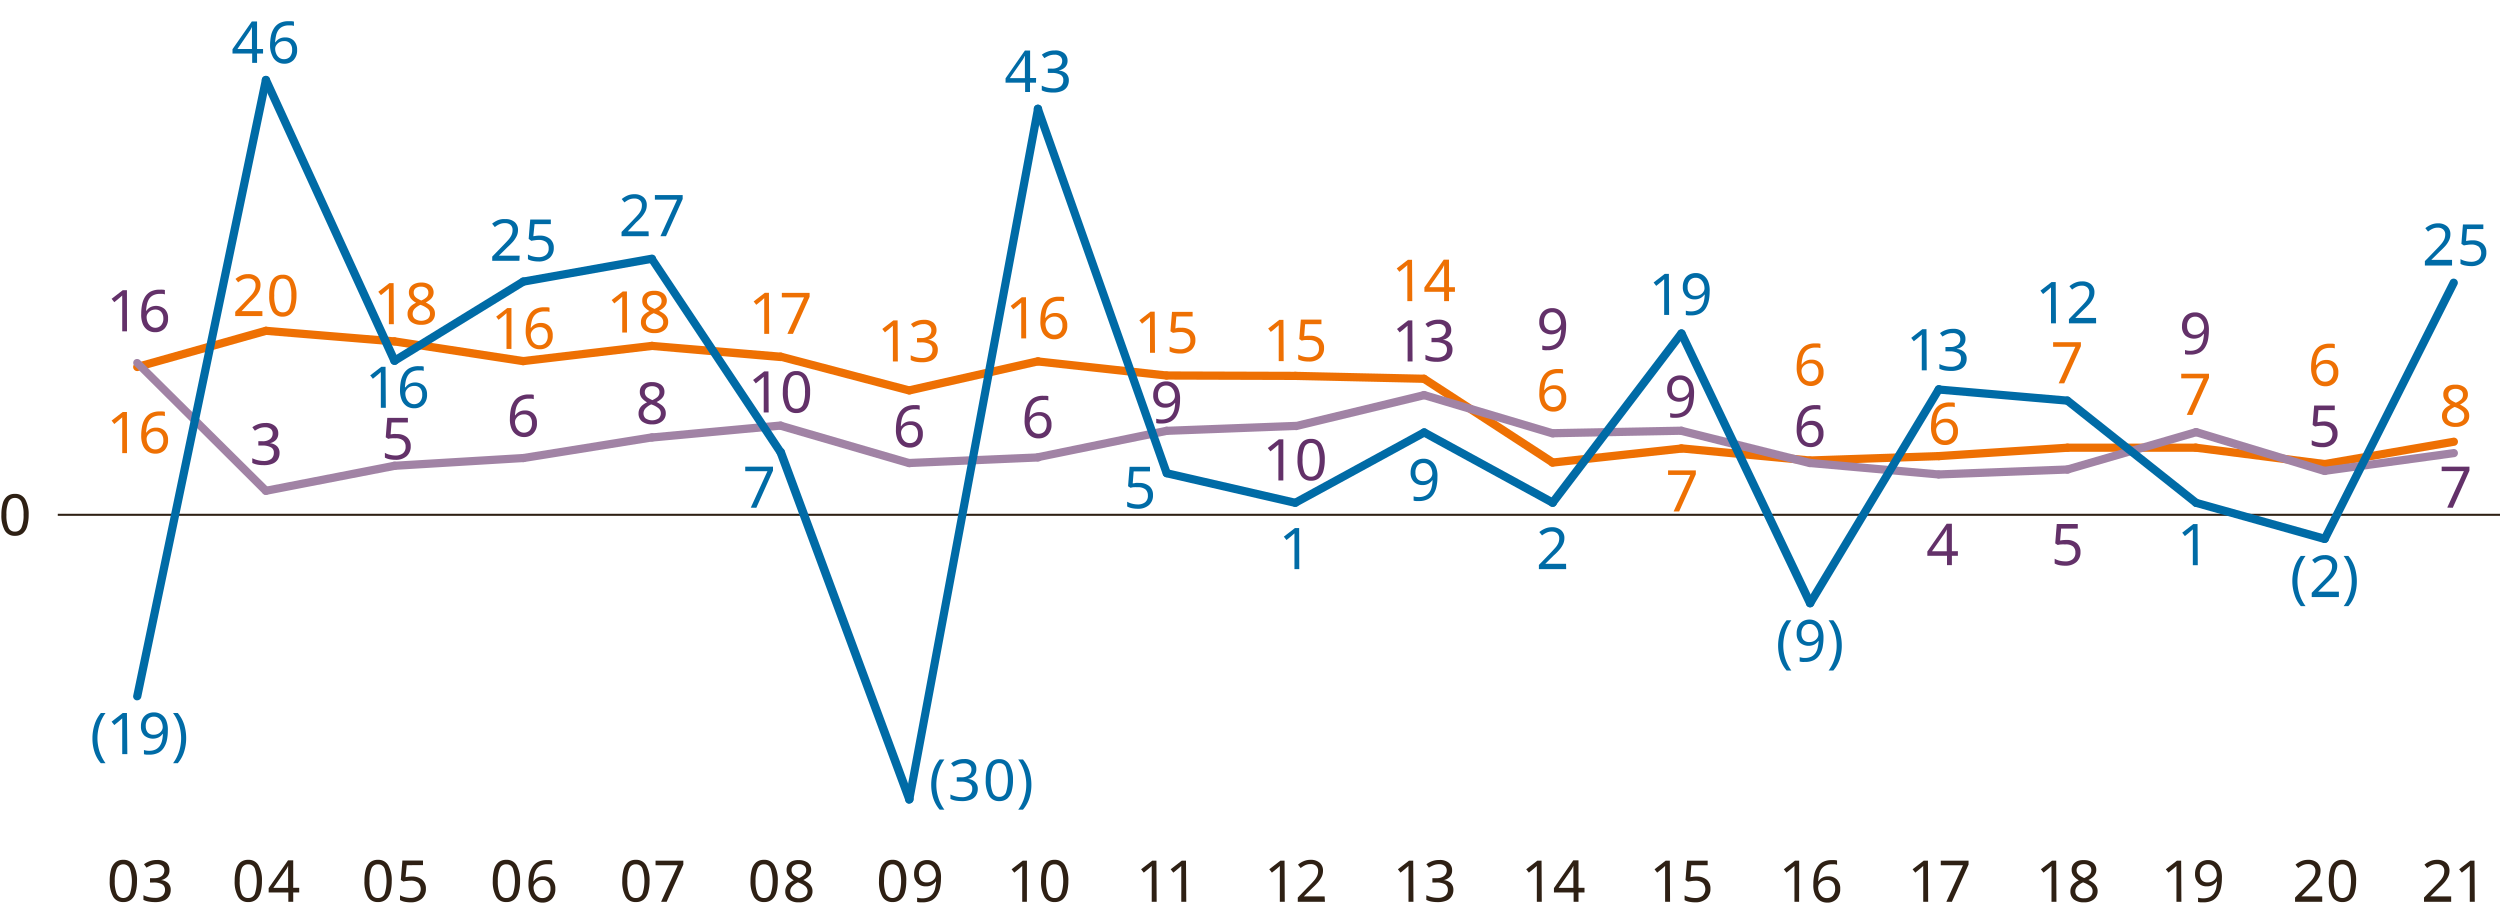 <svg id="Layer_1" data-name="Layer 1" xmlns="http://www.w3.org/2000/svg" viewBox="0 0 450 165"><defs><style>.cls-1{fill:#2e2014;}.cls-2{opacity:0.43;}.cls-3{fill:#ee7003;}.cls-4{fill:#a183a5;}.cls-5{fill:#006ba6;}.cls-6{fill:#633169;}</style></defs><path class="cls-1" d="M140,158.61a7.23,7.23,0,0,1-.25,2,2.6,2.6,0,0,1-.79,1.3,2.12,2.12,0,0,1-1.43.46,2,2,0,0,1-1.85-1,5.61,5.61,0,0,1-.59-2.8,7.59,7.59,0,0,1,.24-2.05,2.58,2.58,0,0,1,.78-1.3,2.16,2.16,0,0,1,1.42-.45,2,2,0,0,1,1.86,1A5.4,5.4,0,0,1,140,158.61Zm-4,0a5.78,5.78,0,0,0,.35,2.28,1.2,1.2,0,0,0,1.18.75,1.22,1.22,0,0,0,1.19-.75,7.37,7.37,0,0,0,0-4.55,1.22,1.22,0,0,0-1.19-.76,1.19,1.19,0,0,0-1.18.76A5.69,5.69,0,0,0,136,158.61Z"/><path class="cls-1" d="M143.79,154.82a2.68,2.68,0,0,1,1.6.45,1.55,1.55,0,0,1,.62,1.32,1.49,1.49,0,0,1-.19.77,2.19,2.19,0,0,1-.51.59,4.28,4.28,0,0,1-.71.45,6.08,6.08,0,0,1,.83.5,2.07,2.07,0,0,1,.59.63,1.61,1.61,0,0,1,.23.87,1.81,1.81,0,0,1-.67,1.48,2.68,2.68,0,0,1-1.76.54,2.84,2.84,0,0,1-1.84-.52,1.81,1.81,0,0,1-.63-1.47,1.75,1.75,0,0,1,.21-.87,2.06,2.06,0,0,1,.56-.65,4.52,4.52,0,0,1,.76-.46,3.09,3.09,0,0,1-.92-.75,1.66,1.66,0,0,1-.37-1.12,1.54,1.54,0,0,1,.29-1,1.82,1.82,0,0,1,.78-.6A2.88,2.88,0,0,1,143.79,154.82Zm-1.55,5.62a1.2,1.2,0,0,0,.38.9,2.13,2.13,0,0,0,2.34,0,1.22,1.22,0,0,0,.4-.93,1.12,1.12,0,0,0-.43-.9,4.09,4.09,0,0,0-1.13-.62l-.16-.06a3.06,3.06,0,0,0-1,.67A1.3,1.3,0,0,0,142.24,160.44Zm1.54-4.89a1.48,1.48,0,0,0-.94.28.92.92,0,0,0-.36.79,1.1,1.1,0,0,0,.18.64,1.5,1.5,0,0,0,.49.44c.21.12.44.24.68.35a3.34,3.34,0,0,0,.91-.55,1.09,1.09,0,0,0,.37-.88.92.92,0,0,0-.36-.79A1.55,1.55,0,0,0,143.78,155.55Z"/><path class="cls-1" d="M163.13,158.61a7.64,7.64,0,0,1-.24,2,2.54,2.54,0,0,1-.8,1.3,2.09,2.09,0,0,1-1.42.46,2,2,0,0,1-1.85-1,5.49,5.49,0,0,1-.6-2.8,7.55,7.55,0,0,1,.25-2.05,2.52,2.52,0,0,1,.78-1.3,2.14,2.14,0,0,1,1.42-.45,2,2,0,0,1,1.85,1A5.4,5.4,0,0,1,163.13,158.61Zm-4,0a5.81,5.81,0,0,0,.34,2.28,1.31,1.31,0,0,0,2.37,0,7.37,7.37,0,0,0,0-4.55,1.3,1.3,0,0,0-2.37,0A5.72,5.72,0,0,0,159.14,158.61Z"/><path class="cls-1" d="M169.38,158.08a9.16,9.16,0,0,1-.14,1.57,4.12,4.12,0,0,1-.51,1.4,2.75,2.75,0,0,1-1,1,3.51,3.51,0,0,1-1.72.37l-.48,0a2.13,2.13,0,0,1-.45-.07v-.78a2.86,2.86,0,0,0,.91.13,2.79,2.79,0,0,0,1.2-.23,2.06,2.06,0,0,0,.75-.65,2.6,2.6,0,0,0,.4-1,5.23,5.23,0,0,0,.15-1.14h-.06a2,2,0,0,1-1.76.86,2,2,0,0,1-1.54-.59,2.22,2.22,0,0,1-.59-1.65,2.87,2.87,0,0,1,.29-1.33,2,2,0,0,1,.83-.86,2.47,2.47,0,0,1,1.24-.3,2.35,2.35,0,0,1,1.28.35,2.43,2.43,0,0,1,.9,1.08A4.4,4.4,0,0,1,169.38,158.08Zm-2.51-2.5a1.4,1.4,0,0,0-1.05.43,1.8,1.8,0,0,0-.41,1.29,1.72,1.72,0,0,0,.35,1.13,1.33,1.33,0,0,0,1.07.4,1.68,1.68,0,0,0,.86-.2,1.57,1.57,0,0,0,.57-.51,1.2,1.2,0,0,0,.2-.64,2.27,2.27,0,0,0-.18-.88,1.75,1.75,0,0,0-.53-.73A1.33,1.33,0,0,0,166.87,155.58Z"/><path class="cls-1" d="M116.92,158.61a7.23,7.23,0,0,1-.25,2,2.6,2.6,0,0,1-.79,1.3,2.12,2.12,0,0,1-1.43.46,2,2,0,0,1-1.85-1,5.61,5.61,0,0,1-.59-2.8,7.59,7.59,0,0,1,.24-2.05,2.52,2.52,0,0,1,.78-1.3,2.16,2.16,0,0,1,1.42-.45,2,2,0,0,1,1.86,1A5.5,5.5,0,0,1,116.92,158.61Zm-4,0a5.78,5.78,0,0,0,.35,2.28,1.2,1.2,0,0,0,1.18.75,1.22,1.22,0,0,0,1.19-.75,7.37,7.37,0,0,0,0-4.55,1.22,1.22,0,0,0-1.19-.76,1.19,1.19,0,0,0-1.18.76A5.69,5.69,0,0,0,112.92,158.61Z"/><path class="cls-1" d="M119,162.32l3-6.57h-4v-.83h5v.7l-3,6.7Z"/><path class="cls-1" d="M93.61,158.61a7.23,7.23,0,0,1-.25,2,2.6,2.6,0,0,1-.79,1.3,2.12,2.12,0,0,1-1.43.46,2,2,0,0,1-1.85-1,5.61,5.61,0,0,1-.59-2.8,7.59,7.59,0,0,1,.24-2.05,2.52,2.52,0,0,1,.78-1.3,2.16,2.16,0,0,1,1.42-.45,2,2,0,0,1,1.86,1A5.5,5.5,0,0,1,93.61,158.61Zm-4,0a5.78,5.78,0,0,0,.35,2.28,1.2,1.2,0,0,0,1.18.75,1.22,1.22,0,0,0,1.19-.75,7.37,7.37,0,0,0,0-4.55,1.22,1.22,0,0,0-1.19-.76,1.19,1.19,0,0,0-1.18.76A5.69,5.69,0,0,0,89.61,158.61Z"/><path class="cls-1" d="M95.12,159.16a9,9,0,0,1,.14-1.57,4,4,0,0,1,.51-1.4,2.68,2.68,0,0,1,1-1,3.44,3.44,0,0,1,1.71-.37,4.19,4.19,0,0,1,.48,0,2,2,0,0,1,.43.07v.78a1.72,1.72,0,0,0-.42-.1l-.47,0a2.63,2.63,0,0,0-1.19.24,1.91,1.91,0,0,0-.75.65,2.75,2.75,0,0,0-.4,1,6.64,6.64,0,0,0-.16,1.15h.06a1.91,1.91,0,0,1,.67-.62,2.07,2.07,0,0,1,1.09-.25,2.1,2.1,0,0,1,1.55.58,2.26,2.26,0,0,1,.59,1.66,2.5,2.5,0,0,1-.64,1.83,2.25,2.25,0,0,1-1.71.66A2.28,2.28,0,0,1,95.46,161,4.24,4.24,0,0,1,95.12,159.16Zm2.51,2.49a1.42,1.42,0,0,0,1.06-.42,1.85,1.85,0,0,0,.4-1.3,1.66,1.66,0,0,0-.36-1.12,1.35,1.35,0,0,0-1.07-.41,1.75,1.75,0,0,0-.85.2,1.57,1.57,0,0,0-.56.52,1.13,1.13,0,0,0-.21.64,2.31,2.31,0,0,0,.18.88,1.71,1.71,0,0,0,.53.73A1.35,1.35,0,0,0,97.63,161.65Z"/><path class="cls-1" d="M70.51,158.61a7.61,7.61,0,0,1-.25,2,2.54,2.54,0,0,1-.8,1.3,2.09,2.09,0,0,1-1.42.46,2,2,0,0,1-1.85-1,5.5,5.5,0,0,1-.59-2.8,7.59,7.59,0,0,1,.24-2.05,2.52,2.52,0,0,1,.78-1.3,2.14,2.14,0,0,1,1.42-.45,2,2,0,0,1,1.85,1A5.4,5.4,0,0,1,70.51,158.61Zm-4,0a5.81,5.81,0,0,0,.34,2.28,1.21,1.21,0,0,0,1.19.75,1.23,1.23,0,0,0,1.19-.75,7.57,7.57,0,0,0,0-4.55,1.23,1.23,0,0,0-1.19-.76,1.21,1.21,0,0,0-1.19.76A5.72,5.72,0,0,0,66.51,158.61Z"/><path class="cls-1" d="M74.17,157.78a2.71,2.71,0,0,1,1.81.57,2,2,0,0,1,.68,1.6,2.3,2.3,0,0,1-.73,1.81,2.94,2.94,0,0,1-2,.66,5.19,5.19,0,0,1-1.07-.1A2.74,2.74,0,0,1,72,162v-.86a3.07,3.07,0,0,0,.9.35,4.19,4.19,0,0,0,1,.13,2.07,2.07,0,0,0,1.32-.39,1.64,1.64,0,0,0,.06-2.32,2.1,2.1,0,0,0-1.41-.39,4.24,4.24,0,0,0-.66.06c-.25,0-.45.07-.6.1l-.46-.29.28-3.49h3.71v.83H73.21L73,157.89l.48-.07A4.5,4.5,0,0,1,74.17,157.78Z"/><path class="cls-1" d="M47.15,158.61a7.64,7.64,0,0,1-.24,2,2.54,2.54,0,0,1-.8,1.3,2.09,2.09,0,0,1-1.42.46,2,2,0,0,1-1.85-1,5.49,5.49,0,0,1-.6-2.8,7.55,7.55,0,0,1,.25-2.05,2.52,2.52,0,0,1,.78-1.3,2.14,2.14,0,0,1,1.42-.45,2,2,0,0,1,1.85,1A5.4,5.4,0,0,1,47.15,158.61Zm-4,0a5.81,5.81,0,0,0,.34,2.28,1.21,1.21,0,0,0,1.19.75,1.23,1.23,0,0,0,1.19-.75,7.57,7.57,0,0,0,0-4.55,1.23,1.23,0,0,0-1.19-.76,1.21,1.21,0,0,0-1.19.76A5.72,5.72,0,0,0,43.16,158.61Z"/><path class="cls-1" d="M53.86,160.64H52.78v1.68H51.9v-1.68H48.36v-.78l3.48-5h.94v4.94h1.08Zm-2-.82v-2.33c0-.36,0-.67,0-.92s0-.49,0-.72h0c-.06.13-.12.27-.21.43a2.51,2.51,0,0,1-.24.38l-2.21,3.16Z"/><path class="cls-1" d="M184.84,162.32H184v-5.17c0-.3,0-.54,0-.72s0-.36,0-.56a2.53,2.53,0,0,1-.31.28l-.33.29-.79.64-.48-.61,2-1.55h.76Z"/><path class="cls-1" d="M192.3,158.61a7.23,7.23,0,0,1-.25,2,2.6,2.6,0,0,1-.79,1.3,2.14,2.14,0,0,1-1.43.46,2,2,0,0,1-1.85-1,5.61,5.61,0,0,1-.59-2.8,7.59,7.59,0,0,1,.24-2.05,2.52,2.52,0,0,1,.78-1.3,2.16,2.16,0,0,1,1.42-.45,2,2,0,0,1,1.86,1A5.5,5.5,0,0,1,192.3,158.61Zm-4,0a5.6,5.6,0,0,0,.35,2.28,1.2,1.2,0,0,0,1.18.75,1.23,1.23,0,0,0,1.19-.75,7.37,7.37,0,0,0,0-4.55,1.23,1.23,0,0,0-1.19-.76,1.19,1.19,0,0,0-1.18.76A5.52,5.52,0,0,0,188.3,158.61Z"/><path class="cls-1" d="M208.2,162.32h-.89v-5.17c0-.3,0-.54,0-.72s0-.36,0-.56a3.58,3.58,0,0,1-.3.28l-.34.29-.79.64-.48-.61,2-1.55h.76Z"/><path class="cls-1" d="M213.53,162.32h-.9v-5.17c0-.3,0-.54,0-.72a5.55,5.55,0,0,1,0-.56,3.56,3.56,0,0,1-.31.28l-.34.29-.78.64-.48-.61,2-1.55h.76Z"/><path class="cls-1" d="M231.26,162.32h-.89v-5.17c0-.3,0-.54,0-.72s0-.36,0-.56a3.58,3.58,0,0,1-.3.28l-.34.29-.79.64-.47-.61,2-1.55h.75Z"/><path class="cls-1" d="M238.49,162.32H233.6v-.76l1.94-2c.37-.37.68-.7.94-1a3.67,3.67,0,0,0,.58-.85,2.17,2.17,0,0,0,.2-.92,1.17,1.17,0,0,0-.36-.93,1.4,1.4,0,0,0-1-.32,2.33,2.33,0,0,0-.95.19,4.32,4.32,0,0,0-.83.52l-.48-.61a4,4,0,0,1,1-.62,3,3,0,0,1,1.26-.25,2.39,2.39,0,0,1,1.64.52,1.84,1.84,0,0,1,.6,1.44,2.52,2.52,0,0,1-.24,1.09,4.84,4.84,0,0,1-.66,1,13.26,13.26,0,0,1-1,1l-1.55,1.53v0h3.74Z"/><path class="cls-1" d="M254.42,162.32h-.89v-5.17c0-.3,0-.54,0-.72a5.55,5.55,0,0,1,0-.56,3.56,3.56,0,0,1-.31.28l-.34.29-.78.64-.48-.61,2-1.55h.76Z"/><path class="cls-1" d="M261.38,156.65a1.66,1.66,0,0,1-.42,1.19,2.11,2.11,0,0,1-1.12.58v0a2.18,2.18,0,0,1,1.33.56,1.66,1.66,0,0,1,.44,1.19,2.17,2.17,0,0,1-.3,1.15,2,2,0,0,1-.93.78,3.94,3.94,0,0,1-1.61.28,6,6,0,0,1-1.08-.09,3.53,3.53,0,0,1-.95-.31v-.85a4.1,4.1,0,0,0,1,.36,4.82,4.82,0,0,0,1,.12,2.13,2.13,0,0,0,1.43-.39,1.31,1.31,0,0,0,.44-1.07,1.07,1.07,0,0,0-.54-1,3.19,3.19,0,0,0-1.53-.3h-.71v-.78h.72a2.16,2.16,0,0,0,1.38-.38,1.25,1.25,0,0,0,.48-1,1,1,0,0,0-.37-.83,1.49,1.49,0,0,0-1-.3,2.67,2.67,0,0,0-1,.18,5.65,5.65,0,0,0-.84.44l-.45-.62a4.27,4.27,0,0,1,1-.54,3.67,3.67,0,0,1,1.33-.22,2.49,2.49,0,0,1,1.72.51A1.72,1.72,0,0,1,261.38,156.65Z"/><path class="cls-1" d="M277.52,162.32h-.89v-5.17c0-.3,0-.54,0-.72s0-.36,0-.56a2.53,2.53,0,0,1-.31.28l-.33.29-.79.64-.48-.61,2-1.55h.76Z"/><path class="cls-1" d="M285.21,160.64h-1.08v1.68h-.88v-1.68h-3.54v-.78l3.48-5h.94v4.94h1.08Zm-2-.82v-2.33c0-.36,0-.67,0-.92s0-.49,0-.72h0l-.21.43a2.51,2.51,0,0,1-.24.38l-2.21,3.16Z"/><path class="cls-1" d="M300.61,162.32h-.89v-5.17c0-.3,0-.54,0-.72s0-.36,0-.56a3.58,3.58,0,0,1-.3.28l-.34.29-.79.64-.47-.61,2-1.55h.75Z"/><path class="cls-1" d="M305.4,157.78a2.74,2.74,0,0,1,1.81.57,2,2,0,0,1,.67,1.6,2.3,2.3,0,0,1-.73,1.81,2.9,2.9,0,0,1-2,.66,5.22,5.22,0,0,1-1.08-.1,3,3,0,0,1-.84-.3v-.86a3,3,0,0,0,.91.35,4.08,4.08,0,0,0,1,.13,2.11,2.11,0,0,0,1.32-.39,1.67,1.67,0,0,0,.06-2.32,2.12,2.12,0,0,0-1.41-.39,4.25,4.25,0,0,0-.67.06l-.6.1-.45-.29.28-3.49h3.71v.83h-2.94l-.17,2.14.47-.07A4.64,4.64,0,0,1,305.4,157.78Z"/><path class="cls-1" d="M323.84,162.32H323v-5.17c0-.3,0-.54,0-.72s0-.36,0-.56a2.53,2.53,0,0,1-.31.28l-.33.29-.79.64-.48-.61,2-1.55h.76Z"/><path class="cls-1" d="M326.4,159.16a8.12,8.12,0,0,1,.14-1.57,4,4,0,0,1,.51-1.4,2.61,2.61,0,0,1,1-1,3.44,3.44,0,0,1,1.71-.37,4.19,4.19,0,0,1,.48,0,2.14,2.14,0,0,1,.43.07v.78a1.81,1.81,0,0,0-.43-.1l-.46,0a2.6,2.6,0,0,0-1.19.24,2,2,0,0,0-.76.65,3.19,3.19,0,0,0-.4,1,6.67,6.67,0,0,0-.15,1.15h.06a1.91,1.91,0,0,1,.67-.62,2.06,2.06,0,0,1,1.08-.25,2.14,2.14,0,0,1,1.56.58,2.26,2.26,0,0,1,.59,1.66,2.55,2.55,0,0,1-.64,1.83,2.27,2.27,0,0,1-1.71.66,2.44,2.44,0,0,1-1.28-.35,2.51,2.51,0,0,1-.91-1.08A4.4,4.4,0,0,1,326.4,159.16Zm2.51,2.49a1.39,1.39,0,0,0,1-.42,1.81,1.81,0,0,0,.41-1.3,1.66,1.66,0,0,0-.36-1.12,1.36,1.36,0,0,0-1.07-.41,1.75,1.75,0,0,0-.85.2,1.6,1.6,0,0,0-.57.52,1.2,1.2,0,0,0-.2.64,2.31,2.31,0,0,0,.18.88,1.69,1.69,0,0,0,.52.73A1.37,1.37,0,0,0,328.91,161.65Z"/><path class="cls-1" d="M347.07,162.32h-.89v-5.17c0-.3,0-.54,0-.72a5.55,5.55,0,0,1,0-.56,3.56,3.56,0,0,1-.31.28l-.34.29-.78.64-.48-.61,2-1.55h.76Z"/><path class="cls-1" d="M350.34,162.32l3-6.57h-4v-.83h5v.7l-3,6.7Z"/><path class="cls-1" d="M370.16,162.32h-.89v-5.17c0-.3,0-.54,0-.72a5.55,5.55,0,0,1,0-.56,2.53,2.53,0,0,1-.31.28l-.33.29-.79.64-.48-.61,2-1.55h.76Z"/><path class="cls-1" d="M375.11,154.82a2.68,2.68,0,0,1,1.6.45,1.55,1.55,0,0,1,.62,1.32,1.5,1.5,0,0,1-.2.77,1.89,1.89,0,0,1-.51.59,4.19,4.19,0,0,1-.7.45,6.08,6.08,0,0,1,.83.5,2.2,2.2,0,0,1,.59.63,1.61,1.61,0,0,1,.23.87,1.84,1.84,0,0,1-.67,1.48,2.7,2.7,0,0,1-1.76.54,2.84,2.84,0,0,1-1.84-.52,1.81,1.81,0,0,1-.63-1.47,1.75,1.75,0,0,1,.21-.87,2.06,2.06,0,0,1,.56-.65,4.52,4.52,0,0,1,.76-.46,3,3,0,0,1-.92-.75,1.67,1.67,0,0,1-.38-1.12,1.61,1.61,0,0,1,.29-1,1.91,1.91,0,0,1,.79-.6A2.88,2.88,0,0,1,375.11,154.82Zm-1.55,5.62a1.17,1.17,0,0,0,.38.9,1.67,1.67,0,0,0,1.18.35,1.69,1.69,0,0,0,1.16-.35,1.21,1.21,0,0,0,.39-.93,1.14,1.14,0,0,0-.42-.9,4.09,4.09,0,0,0-1.13-.62l-.17-.06a3.28,3.28,0,0,0-1,.67A1.29,1.29,0,0,0,373.56,160.44Zm1.54-4.89a1.46,1.46,0,0,0-.94.28.93.93,0,0,0-.37.79,1,1,0,0,0,.19.64,1.5,1.5,0,0,0,.49.44,6.13,6.13,0,0,0,.68.35,3.49,3.49,0,0,0,.91-.55,1.12,1.12,0,0,0,.37-.88.93.93,0,0,0-.37-.79A1.5,1.5,0,0,0,375.1,155.55Z"/><path class="cls-1" d="M392.65,162.32h-.89v-5.17c0-.3,0-.54,0-.72s0-.36,0-.56a3.58,3.58,0,0,1-.3.28l-.34.29-.79.64-.48-.61,2-1.55h.76Z"/><path class="cls-1" d="M399.94,158.08a8.26,8.26,0,0,1-.14,1.57,4.33,4.33,0,0,1-.5,1.4,2.78,2.78,0,0,1-1,1,3.49,3.49,0,0,1-1.71.37l-.49,0a2.13,2.13,0,0,1-.45-.07v-.78a2.92,2.92,0,0,0,.92.13,2.74,2.74,0,0,0,1.19-.23,1.91,1.91,0,0,0,.75-.65,2.79,2.79,0,0,0,.41-1,5.93,5.93,0,0,0,.14-1.14H399a2.17,2.17,0,0,1-.66.61,2.13,2.13,0,0,1-1.1.25,2,2,0,0,1-1.54-.59,2.22,2.22,0,0,1-.59-1.65,2.87,2.87,0,0,1,.29-1.33,2,2,0,0,1,.83-.86,2.49,2.49,0,0,1,1.25-.3,2.31,2.31,0,0,1,1.27.35,2.43,2.43,0,0,1,.9,1.08A4.4,4.4,0,0,1,399.94,158.08Zm-2.5-2.5a1.4,1.4,0,0,0-1.06.43,1.8,1.8,0,0,0-.4,1.29,1.71,1.71,0,0,0,.34,1.13,1.34,1.34,0,0,0,1.08.4,1.65,1.65,0,0,0,.85-.2,1.42,1.42,0,0,0,.57-.51,1.2,1.2,0,0,0,.2-.64,2.46,2.46,0,0,0-.17-.88,1.94,1.94,0,0,0-.53-.73A1.37,1.37,0,0,0,397.44,155.58Z"/><path class="cls-1" d="M418,162.32h-4.89v-.76l1.94-2c.36-.37.68-.7.94-1a4,4,0,0,0,.58-.85,2.17,2.17,0,0,0,.2-.92,1.17,1.17,0,0,0-.36-.93,1.42,1.42,0,0,0-.95-.32,2.33,2.33,0,0,0-.95.19,4,4,0,0,0-.83.52l-.49-.61a4.21,4.21,0,0,1,1-.62,3.06,3.06,0,0,1,1.27-.25,2.41,2.41,0,0,1,1.64.52,1.84,1.84,0,0,1,.6,1.44,2.52,2.52,0,0,1-.24,1.09,4.84,4.84,0,0,1-.66,1,13.51,13.51,0,0,1-1,1l-1.54,1.53v0H418Z"/><path class="cls-1" d="M424.1,158.61a7.23,7.23,0,0,1-.25,2,2.53,2.53,0,0,1-.79,1.3,2.11,2.11,0,0,1-1.42.46,2,2,0,0,1-1.85-1,5.49,5.49,0,0,1-.6-2.8,7.18,7.18,0,0,1,.25-2.05,2.52,2.52,0,0,1,.78-1.3,2.14,2.14,0,0,1,1.42-.45,2,2,0,0,1,1.85,1A5.4,5.4,0,0,1,424.1,158.61Zm-4,0a5.78,5.78,0,0,0,.35,2.28,1.31,1.31,0,0,0,2.37,0,7.37,7.37,0,0,0,0-4.55,1.3,1.3,0,0,0-2.37,0A5.69,5.69,0,0,0,420.1,158.61Z"/><path class="cls-1" d="M441.21,162.32h-4.89v-.76l1.93-2c.37-.37.68-.7.94-1a3.74,3.74,0,0,0,.59-.85,2.17,2.17,0,0,0,.19-.92,1.17,1.17,0,0,0-.36-.93,1.37,1.37,0,0,0-.94-.32,2.3,2.3,0,0,0-.95.19,4,4,0,0,0-.83.52l-.49-.61a4,4,0,0,1,1-.62,3.06,3.06,0,0,1,1.27-.25,2.41,2.41,0,0,1,1.64.52,1.84,1.84,0,0,1,.6,1.44,2.52,2.52,0,0,1-.24,1.09,4.84,4.84,0,0,1-.66,1c-.29.33-.62.68-1,1l-1.54,1.53v0h3.74Z"/><path class="cls-1" d="M445.46,162.32h-.9v-5.17c0-.3,0-.54,0-.72s0-.36,0-.56a3.56,3.56,0,0,1-.31.28l-.34.29-.78.64-.48-.61,2-1.55h.76Z"/><path class="cls-1" d="M5.16,92.66a7.61,7.61,0,0,1-.25,2A2.67,2.67,0,0,1,4.12,96a2.19,2.19,0,0,1-1.43.45,2,2,0,0,1-1.85-1,5.61,5.61,0,0,1-.59-2.8,7.59,7.59,0,0,1,.24-2,2.52,2.52,0,0,1,.78-1.3,2.14,2.14,0,0,1,1.42-.45,2,2,0,0,1,1.86,1A5.44,5.44,0,0,1,5.16,92.66Zm-4,0a5.6,5.6,0,0,0,.35,2.28,1.2,1.2,0,0,0,1.18.75,1.23,1.23,0,0,0,1.19-.75,5.51,5.51,0,0,0,.36-2.28,5.49,5.49,0,0,0-.36-2.27,1.24,1.24,0,0,0-1.19-.76,1.21,1.21,0,0,0-1.18.76A5.52,5.52,0,0,0,1.16,92.66Z"/><rect class="cls-1" x="10.4" y="92.48" width="460.51" height="0.37"/><path class="cls-1" d="M24.66,158.61a7.23,7.23,0,0,1-.25,2,2.53,2.53,0,0,1-.79,1.3,2.11,2.11,0,0,1-1.42.46,2,2,0,0,1-1.85-1,5.49,5.49,0,0,1-.6-2.8,7.59,7.59,0,0,1,.24-2.05,2.6,2.6,0,0,1,.79-1.3,2.12,2.12,0,0,1,1.42-.45,2,2,0,0,1,1.85,1A5.4,5.4,0,0,1,24.66,158.61Zm-4,0a5.78,5.78,0,0,0,.35,2.28,1.31,1.31,0,0,0,2.37,0,7.37,7.37,0,0,0,0-4.55,1.3,1.3,0,0,0-2.37,0A5.69,5.69,0,0,0,20.66,158.61Z"/><path class="cls-1" d="M30.5,156.65a1.66,1.66,0,0,1-.42,1.19,2.12,2.12,0,0,1-1.11.58v0a2.13,2.13,0,0,1,1.32.56,1.66,1.66,0,0,1,.44,1.19,2.17,2.17,0,0,1-.3,1.15,2,2,0,0,1-.93.78,3.88,3.88,0,0,1-1.61.28,6,6,0,0,1-1.07-.09,3.59,3.59,0,0,1-1-.31v-.85a4.18,4.18,0,0,0,1,.36,4.73,4.73,0,0,0,1,.12,2.16,2.16,0,0,0,1.44-.39,1.34,1.34,0,0,0,.44-1.07,1.06,1.06,0,0,0-.55-1,3.17,3.17,0,0,0-1.52-.3H27v-.78h.73a2.18,2.18,0,0,0,1.38-.38,1.27,1.27,0,0,0,.47-1,1,1,0,0,0-.36-.83,1.5,1.5,0,0,0-1-.3,2.59,2.59,0,0,0-1,.18,5.65,5.65,0,0,0-.84.44l-.46-.62a4.49,4.49,0,0,1,1-.54,3.71,3.71,0,0,1,1.33-.22,2.52,2.52,0,0,1,1.73.51A1.71,1.71,0,0,1,30.5,156.65Z"/><path class="cls-3" d="M24.7,66.8a.74.74,0,0,1-.2-1.45l23.16-6.52a.74.74,0,1,1,.4,1.43L24.9,66.77A.69.69,0,0,1,24.7,66.8Z"/><path class="cls-3" d="M71,62.19H71L47.8,60.28a.74.74,0,0,1,.12-1.47l23.17,1.91A.74.74,0,0,1,71,62.19Z"/><path class="cls-3" d="M94.19,65.74h-.11L70.91,62.19a.74.74,0,0,1,.23-1.47L94.3,64.27a.74.74,0,0,1,.62.84A.75.75,0,0,1,94.19,65.74Z"/><path class="cls-3" d="M94.19,65.74a.75.75,0,0,1-.74-.66.74.74,0,0,1,.65-.82l23.16-2.73a.72.72,0,0,1,.82.65.74.74,0,0,1-.64.82L94.27,65.73Z"/><path class="cls-3" d="M140.51,65h-.06L117.29,63a.74.74,0,0,1-.68-.8.73.73,0,0,1,.8-.67l23.16,1.94a.74.74,0,0,1,.68.8A.75.75,0,0,1,140.51,65Z"/><path class="cls-3" d="M163.67,71l-.18,0-23.17-6.09a.74.74,0,0,1,.38-1.43l23.16,6.09a.73.73,0,0,1,.53.9A.75.75,0,0,1,163.67,71Z"/><path class="cls-3" d="M163.67,71a.74.74,0,0,1-.16-1.46l23.16-5.23a.74.74,0,1,1,.33,1.45L163.84,71A.5.5,0,0,1,163.67,71Z"/><path class="cls-3" d="M210,68.33h-.08L186.76,65.8a.74.74,0,0,1-.66-.82.75.75,0,0,1,.82-.65l23.16,2.53a.74.74,0,0,1-.08,1.47Z"/><path class="cls-3" d="M233.16,68.4h0L210,68.33a.74.74,0,0,1,0-1.48h0l23.16.07a.74.74,0,1,1,0,1.48Z"/><path class="cls-3" d="M256.32,68.92h0l-23.17-.52a.74.74,0,0,1,0-1.48h0l23.16.52a.73.73,0,0,1,.72.75A.74.74,0,0,1,256.32,68.92Z"/><path class="cls-3" d="M279.48,84a.77.77,0,0,1-.4-.12L255.92,68.8a.74.74,0,1,1,.81-1.24l23.16,15.06a.74.74,0,0,1-.41,1.36Z"/><path class="cls-3" d="M279.48,84a.74.74,0,0,1-.08-1.48L302.57,80a.74.74,0,0,1,.16,1.48L279.56,84Z"/><path class="cls-3" d="M325.81,83.63h-.07l-23.16-2.18a.74.74,0,0,1-.67-.81.75.75,0,0,1,.81-.67l23.16,2.19a.74.74,0,0,1-.07,1.47Z"/><path class="cls-3" d="M325.81,83.63a.73.73,0,0,1-.74-.71.75.75,0,0,1,.71-.77L349,81.36a.72.72,0,0,1,.76.72.74.74,0,0,1-.71.76l-23.17.79Z"/><path class="cls-3" d="M349,82.84a.74.74,0,0,1-.05-1.48l23.16-1.51a.77.77,0,0,1,.79.69.74.74,0,0,1-.69.79L349,82.84Z"/><path class="cls-3" d="M395.3,81.33H372.13a.74.74,0,0,1,0-1.48H395.3a.74.74,0,1,1,0,1.48Z"/><path class="cls-3" d="M418.46,84.27h-.1L395.2,81.32a.74.74,0,1,1,.19-1.46l23.16,2.94a.74.74,0,0,1-.09,1.47Z"/><path class="cls-3" d="M418.46,84.27a.73.73,0,0,1-.73-.61.74.74,0,0,1,.6-.86l23.16-4a.74.74,0,1,1,.25,1.45l-23.16,4Z"/><path class="cls-4" d="M47.86,89.08a.75.75,0,0,1-.52-.21L24.18,65.81a.73.73,0,0,1,0-1,.74.74,0,0,1,1,0L48.39,87.82a.75.75,0,0,1,0,1.05A.77.77,0,0,1,47.86,89.08Z"/><path class="cls-4" d="M47.86,89.08a.74.74,0,0,1-.72-.6.72.72,0,0,1,.58-.86l23.16-4.51a.75.75,0,0,1,.87.59.74.74,0,0,1-.58.87L48,89.07Z"/><path class="cls-4" d="M71,84.58a.74.74,0,0,1,0-1.48l23.16-1.39a.73.73,0,0,1,.79.69.74.74,0,0,1-.7.78l-23.16,1.4Z"/><path class="cls-4" d="M94.19,83.19a.74.74,0,0,1-.12-1.47L117.23,78a.74.74,0,1,1,.24,1.46L94.3,83.18Z"/><path class="cls-4" d="M117.35,79.49a.75.75,0,0,1-.74-.67.76.76,0,0,1,.67-.81l23.16-2.15a.76.76,0,0,1,.81.67.74.74,0,0,1-.67.81l-23.16,2.15Z"/><path class="cls-4" d="M163.67,84.08l-.2,0-23.16-6.74a.73.73,0,0,1-.51-.91.75.75,0,0,1,.92-.51l23.16,6.74a.74.74,0,0,1-.21,1.45Z"/><path class="cls-4" d="M163.67,84.08a.74.74,0,0,1,0-1.48l23.16-1a.76.76,0,0,1,.78.71.75.75,0,0,1-.71.77l-23.16,1Z"/><path class="cls-4" d="M186.83,83.05a.74.74,0,0,1-.72-.59.76.76,0,0,1,.58-.88l23.16-4.76a.74.74,0,0,1,.87.58.73.73,0,0,1-.57.87L187,83Z"/><path class="cls-4" d="M210,78.29a.74.74,0,0,1-.74-.72.73.73,0,0,1,.71-.76l23.16-.88a.74.74,0,0,1,.06,1.48L210,78.29Z"/><path class="cls-4" d="M233.16,77.41A.74.74,0,0,1,233,76l23.16-5.59a.74.74,0,0,1,.35,1.44l-23.17,5.59Z"/><path class="cls-4" d="M279.48,78.72a.82.82,0,0,1-.21,0l-23.16-6.9a.74.74,0,0,1,.42-1.42l23.17,6.9a.74.74,0,0,1-.22,1.45Z"/><path class="cls-4" d="M279.48,78.72a.75.75,0,0,1-.74-.73.74.74,0,0,1,.73-.75l23.16-.45a.75.75,0,0,1,.76.72.75.75,0,0,1-.73.76l-23.16.45Z"/><path class="cls-4" d="M325.81,84.08l-.18,0-23.16-5.81a.74.74,0,0,1,.36-1.44L326,82.62a.74.74,0,0,1-.18,1.46Z"/><path class="cls-4" d="M349,86.14h-.06l-23.17-2.06a.74.74,0,1,1,.14-1.48L349,84.67a.74.74,0,0,1-.07,1.47Z"/><path class="cls-4" d="M349,86.14a.74.74,0,0,1,0-1.48l23.16-.89a.71.71,0,0,1,.77.71.74.74,0,0,1-.71.77L349,86.14Z"/><path class="cls-4" d="M372.13,85.25a.74.74,0,0,1-.2-1.45l23.16-6.72a.74.74,0,0,1,.92.5.76.76,0,0,1-.51.92l-23.16,6.72A.76.76,0,0,1,372.13,85.25Z"/><path class="cls-4" d="M418.46,85.49l-.22,0-23.16-7a.75.75,0,0,1-.49-.93.73.73,0,0,1,.92-.49l23.16,7a.74.74,0,0,1-.21,1.45Z"/><path class="cls-4" d="M418.46,85.49a.74.74,0,0,1-.1-1.47l23.16-3.18a.74.74,0,1,1,.2,1.46l-23.16,3.18Z"/><path class="cls-5" d="M24.7,126.06h-.15a.74.74,0,0,1-.57-.88L47.14,14.25a.74.74,0,0,1,1.45.3L25.43,125.47A.76.76,0,0,1,24.7,126.06Z"/><path class="cls-5" d="M71,65.67a.76.76,0,0,1-.68-.43L47.19,14.71a.74.74,0,0,1,1.35-.62L71.7,64.62a.73.73,0,0,1-.37,1A.66.66,0,0,1,71,65.67Z"/><path class="cls-5" d="M71,65.67a.75.75,0,0,1-.63-.35.73.73,0,0,1,.24-1L93.8,50.06a.74.74,0,0,1,.78,1.26L71.41,65.56A.76.76,0,0,1,71,65.67Z"/><path class="cls-5" d="M94.19,51.43a.73.73,0,0,1-.73-.61.75.75,0,0,1,.6-.86l23.16-4.12a.74.74,0,0,1,.86.6.75.75,0,0,1-.6.86L94.32,51.42Z"/><path class="cls-5" d="M140.51,82.17a.71.71,0,0,1-.61-.33L116.73,47a.75.75,0,0,1,.21-1,.74.74,0,0,1,1,.21L141.13,81a.74.74,0,0,1-.62,1.15Z"/><path class="cls-5" d="M163.67,144.65a.74.74,0,0,1-.69-.49L139.82,81.69a.74.74,0,0,1,.43-1,.75.75,0,0,1,1,.43l23.16,62.48a.75.75,0,0,1-.7,1Z"/><path class="cls-5" d="M163.67,144.65l-.13,0a.73.73,0,0,1-.59-.86L186.11,19.51a.74.74,0,1,1,1.45.27L164.4,144A.75.75,0,0,1,163.67,144.65Z"/><path class="cls-5" d="M210,85.9a.74.74,0,0,1-.7-.49L186.14,19.89a.74.74,0,1,1,1.39-.49L210.7,84.92a.74.74,0,0,1-.46.94A.67.67,0,0,1,210,85.9Z"/><path class="cls-5" d="M233.16,91.23a.52.52,0,0,1-.17,0l-23.16-5.33a.74.74,0,0,1,.33-1.44l23.17,5.33a.75.75,0,0,1,.55.89A.74.74,0,0,1,233.16,91.23Z"/><path class="cls-5" d="M233.16,91.23a.76.76,0,0,1-.65-.38.74.74,0,0,1,.3-1L256,77.19a.74.74,0,0,1,.71,1.3L233.51,91.14A.73.73,0,0,1,233.16,91.23Z"/><path class="cls-5" d="M279.48,91.23a.73.73,0,0,1-.35-.09L256,78.49a.74.74,0,1,1,.71-1.3l23.16,12.65a.74.74,0,0,1,.29,1A.73.73,0,0,1,279.48,91.23Z"/><path class="cls-5" d="M279.48,91.23A.74.74,0,0,1,278.9,90l23.16-30.43a.74.74,0,0,1,1.18.9L280.07,90.94A.72.72,0,0,1,279.48,91.23Z"/><path class="cls-5" d="M325.81,109.32a.75.75,0,0,1-.67-.42L302,60.38a.73.73,0,0,1,.35-1,.75.75,0,0,1,1,.34l23.16,48.52a.75.75,0,0,1-.35,1A.88.88,0,0,1,325.81,109.32Z"/><path class="cls-5" d="M325.81,109.32a.76.76,0,0,1-.38-.11.72.72,0,0,1-.25-1l23.16-38.5a.74.74,0,1,1,1.26.77L326.44,109A.74.74,0,0,1,325.81,109.32Z"/><path class="cls-5" d="M372.13,72.85h-.06l-23.16-2a.74.74,0,0,1-.68-.8.75.75,0,0,1,.81-.67l23.16,2a.74.74,0,0,1-.07,1.47Z"/><path class="cls-5" d="M395.3,91.25a.7.7,0,0,1-.46-.16l-23.17-18.4a.74.74,0,1,1,.92-1.16l23.17,18.4a.74.74,0,0,1,.12,1A.77.77,0,0,1,395.3,91.25Z"/><path class="cls-5" d="M418.46,97.73a.64.64,0,0,1-.2,0L395.1,91.22a.74.74,0,0,1-.52-.91.75.75,0,0,1,.92-.51l23.16,6.48a.74.74,0,0,1-.2,1.45Z"/><path class="cls-5" d="M418.46,97.73a.68.68,0,0,1-.34-.08.73.73,0,0,1-.32-1L441,50.57a.72.72,0,0,1,1-.33.74.74,0,0,1,.33,1L419.12,97.32A.74.74,0,0,1,418.46,97.73Z"/><path class="cls-5" d="M16.64,132.9a8,8,0,0,1,.37-2.44,6.16,6.16,0,0,1,1.15-2.12H19a7.39,7.39,0,0,0-1.09,2.15,8.12,8.12,0,0,0-.37,2.4,7.91,7.91,0,0,0,.37,2.36A7.64,7.64,0,0,0,19,137.38h-.85A5.86,5.86,0,0,1,17,135.31,7.74,7.74,0,0,1,16.64,132.9Z"/><path class="cls-5" d="M22.92,135.74H22v-5.17c0-.3,0-.53,0-.71s0-.37,0-.56a3.73,3.73,0,0,1-.31.28l-.33.29-.79.64-.48-.61,2-1.56h.76Z"/><path class="cls-5" d="M30.21,131.5a8.12,8.12,0,0,1-.14,1.57,4,4,0,0,1-.51,1.4,2.68,2.68,0,0,1-1,1,3.51,3.51,0,0,1-1.72.37l-.48,0a2.88,2.88,0,0,1-.45-.08V135a2.85,2.85,0,0,0,.91.14,2.61,2.61,0,0,0,1.2-.24,2,2,0,0,0,.75-.65,2.82,2.82,0,0,0,.41-1,6,6,0,0,0,.14-1.15h-.06a2,2,0,0,1-.67.61,2.4,2.4,0,0,1-2.63-.33,2.23,2.23,0,0,1-.59-1.65,2.91,2.91,0,0,1,.29-1.34,2.09,2.09,0,0,1,.83-.86,2.47,2.47,0,0,1,1.24-.3,2.32,2.32,0,0,1,2.18,1.43A4.4,4.4,0,0,1,30.21,131.5ZM27.7,129a1.42,1.42,0,0,0-1.05.42,1.83,1.83,0,0,0-.41,1.3,1.69,1.69,0,0,0,.35,1.12,1.34,1.34,0,0,0,1.07.41,1.79,1.79,0,0,0,.86-.2,1.6,1.6,0,0,0,.57-.52,1.18,1.18,0,0,0,.2-.64,2.31,2.31,0,0,0-.18-.88,1.72,1.72,0,0,0-.52-.72A1.33,1.33,0,0,0,27.7,129Z"/><path class="cls-5" d="M33.51,132.9a8,8,0,0,1-.37,2.41A5.88,5.88,0,0,1,32,137.38h-.85a7.4,7.4,0,0,0,1.09-2.13,7.9,7.9,0,0,0,.36-2.36,8.12,8.12,0,0,0-.36-2.4,7.18,7.18,0,0,0-1.1-2.15H32a6.19,6.19,0,0,1,1.16,2.12A8.34,8.34,0,0,1,33.51,132.9Z"/><path class="cls-3" d="M22.86,81.56H22V76.39c0-.3,0-.54,0-.72a5.55,5.55,0,0,1,0-.56,3.56,3.56,0,0,1-.31.28l-.34.29-.78.65-.48-.62,2-1.55h.76Z"/><path class="cls-3" d="M25.42,78.4a8.19,8.19,0,0,1,.14-1.57,4.24,4.24,0,0,1,.5-1.4,2.75,2.75,0,0,1,1-1,3.49,3.49,0,0,1,1.71-.37,4.27,4.27,0,0,1,.49,0,2,2,0,0,1,.42.07v.78a2.16,2.16,0,0,0-.42-.1,3.71,3.71,0,0,0-.47,0,2.66,2.66,0,0,0-1.19.24,1.91,1.91,0,0,0-.75.65,3.19,3.19,0,0,0-.4,1,6.8,6.8,0,0,0-.15,1.15h.06a2.08,2.08,0,0,1,.66-.62,2.12,2.12,0,0,1,1.09-.25,2.1,2.1,0,0,1,1.55.58,2.22,2.22,0,0,1,.59,1.66A2.54,2.54,0,0,1,29.65,81a2.29,2.29,0,0,1-1.72.66,2.4,2.4,0,0,1-1.27-.35,2.51,2.51,0,0,1-.91-1.08A4.4,4.4,0,0,1,25.42,78.4Zm2.5,2.49A1.43,1.43,0,0,0,29,80.48a1.83,1.83,0,0,0,.4-1.31A1.68,1.68,0,0,0,29,78.06,1.34,1.34,0,0,0,28,77.64a1.81,1.81,0,0,0-.85.2,1.57,1.57,0,0,0-.56.52,1.12,1.12,0,0,0-.2.64,2.46,2.46,0,0,0,.17.88,1.79,1.79,0,0,0,.53.73A1.36,1.36,0,0,0,27.92,80.89Z"/><path class="cls-6" d="M22.86,59.64H22V54.47c0-.3,0-.54,0-.72a5.55,5.55,0,0,1,0-.56,3.56,3.56,0,0,1-.31.28l-.34.29-.78.64-.48-.61,2-1.55h.76Z"/><path class="cls-6" d="M25.42,56.48a8.12,8.12,0,0,1,.14-1.57,4.24,4.24,0,0,1,.5-1.4,2.75,2.75,0,0,1,1-1,3.49,3.49,0,0,1,1.71-.37,4.27,4.27,0,0,1,.49,0,1.53,1.53,0,0,1,.42.07V53a1.62,1.62,0,0,0-.42-.1,3.71,3.71,0,0,0-.47,0,2.66,2.66,0,0,0-1.19.24,1.91,1.91,0,0,0-.75.65,3.19,3.19,0,0,0-.4,1,6.67,6.67,0,0,0-.15,1.15h.06a2,2,0,0,1,.66-.62,2.36,2.36,0,0,1,2.64.33,2.2,2.2,0,0,1,.59,1.66,2.56,2.56,0,0,1-.63,1.83,2.29,2.29,0,0,1-1.72.66,2.4,2.4,0,0,1-1.27-.35,2.51,2.51,0,0,1-.91-1.08A4.44,4.44,0,0,1,25.42,56.48ZM27.92,59A1.4,1.4,0,0,0,29,58.55a1.81,1.81,0,0,0,.4-1.3A1.71,1.71,0,0,0,29,56.13,1.37,1.37,0,0,0,28,55.72a1.81,1.81,0,0,0-.85.2,1.57,1.57,0,0,0-.56.52,1.12,1.12,0,0,0-.2.64,2.5,2.5,0,0,0,.17.88,1.79,1.79,0,0,0,.53.73A1.36,1.36,0,0,0,27.92,59Z"/><path class="cls-5" d="M205.06,86.93a2.74,2.74,0,0,1,1.81.57,2,2,0,0,1,.67,1.61,2.3,2.3,0,0,1-.73,1.81,2.9,2.9,0,0,1-2,.66,5.2,5.2,0,0,1-1.08-.11,3,3,0,0,1-.84-.3v-.86a3.32,3.32,0,0,0,.91.36,4.6,4.6,0,0,0,1,.13,2.11,2.11,0,0,0,1.32-.39,1.44,1.44,0,0,0,.5-1.21,1.42,1.42,0,0,0-.44-1.11,2.12,2.12,0,0,0-1.41-.39,5.73,5.73,0,0,0-.67,0c-.24,0-.44.07-.6.11l-.45-.29.28-3.5H207v.83h-2.94l-.17,2.15c.12,0,.27,0,.48-.07A4.43,4.43,0,0,1,205.06,86.93Z"/><path class="cls-5" d="M233.87,102.44H233V97.27c0-.29,0-.53,0-.71l0-.56a3.73,3.73,0,0,1-.31.28l-.33.29-.79.64-.48-.61,2-1.55h.76Z"/><path class="cls-5" d="M258.74,85.85a8.26,8.26,0,0,1-.14,1.57,4.19,4.19,0,0,1-.5,1.39,2.64,2.64,0,0,1-1,1,3.49,3.49,0,0,1-1.71.38l-.49,0a2,2,0,0,1-.45-.08v-.77a2.92,2.92,0,0,0,.92.13,2.6,2.6,0,0,0,1.19-.24,1.89,1.89,0,0,0,.75-.64,2.87,2.87,0,0,0,.41-1,5.93,5.93,0,0,0,.14-1.14h-.06a2,2,0,0,1-1.76.86,2.08,2.08,0,0,1-1.54-.59,2.23,2.23,0,0,1-.59-1.65,2.94,2.94,0,0,1,.29-1.34,2.09,2.09,0,0,1,.83-.86,2.49,2.49,0,0,1,1.25-.3,2.32,2.32,0,0,1,1.27.36,2.43,2.43,0,0,1,.9,1.08A4.4,4.4,0,0,1,258.74,85.85Zm-2.5-2.5a1.43,1.43,0,0,0-1.06.42,1.84,1.84,0,0,0-.4,1.3,1.67,1.67,0,0,0,.34,1.12,1.31,1.31,0,0,0,1.08.41,1.65,1.65,0,0,0,.85-.2,1.42,1.42,0,0,0,.57-.51,1.2,1.2,0,0,0,.2-.64,2.46,2.46,0,0,0-.17-.88,1.86,1.86,0,0,0-.53-.73A1.37,1.37,0,0,0,256.24,83.35Z"/><path class="cls-5" d="M281.91,102.44H277v-.75l1.94-2c.36-.37.67-.71.93-1a3.54,3.54,0,0,0,.59-.85,2.11,2.11,0,0,0,.2-.92,1.17,1.17,0,0,0-.37-.92,1.37,1.37,0,0,0-.94-.32,2.15,2.15,0,0,0-.95.19,4,4,0,0,0-.83.51l-.49-.61a4.31,4.31,0,0,1,1-.61,3.07,3.07,0,0,1,1.27-.26,2.41,2.41,0,0,1,1.64.53,1.81,1.81,0,0,1,.6,1.44,2.52,2.52,0,0,1-.24,1.09,4.54,4.54,0,0,1-.66,1c-.29.33-.62.68-1,1l-1.54,1.52v0h3.74Z"/><path class="cls-5" d="M300.44,56.69h-.89V51.52c0-.29,0-.53,0-.71l0-.56-.3.28-.34.29-.79.64-.47-.61,2-1.55h.75Z"/><path class="cls-5" d="M307.74,52.46A9.16,9.16,0,0,1,307.6,54a4.43,4.43,0,0,1-.51,1.39,2.64,2.64,0,0,1-1,1,3.44,3.44,0,0,1-1.71.38l-.49,0a1.94,1.94,0,0,1-.44-.08v-.77a2.82,2.82,0,0,0,.91.13,2.6,2.6,0,0,0,1.19-.24,1.89,1.89,0,0,0,.75-.64,2.76,2.76,0,0,0,.41-1,5.93,5.93,0,0,0,.14-1.14h-.06a2.14,2.14,0,0,1-.66.6,2.11,2.11,0,0,1-1.1.26,2.08,2.08,0,0,1-1.54-.59,2.23,2.23,0,0,1-.58-1.65,2.82,2.82,0,0,1,.29-1.34,2,2,0,0,1,.82-.86,2.51,2.51,0,0,1,1.25-.3,2.32,2.32,0,0,1,1.27.36,2.43,2.43,0,0,1,.9,1.08A4.4,4.4,0,0,1,307.74,52.46ZM305.23,50a1.39,1.39,0,0,0-1.05.42,1.8,1.8,0,0,0-.41,1.3,1.62,1.62,0,0,0,.35,1.12,1.29,1.29,0,0,0,1.07.41,1.68,1.68,0,0,0,.86-.2,1.54,1.54,0,0,0,.56-.51,1.12,1.12,0,0,0,.2-.64,2.51,2.51,0,0,0-.17-.89,1.83,1.83,0,0,0-.53-.72A1.37,1.37,0,0,0,305.23,50Z"/><path class="cls-5" d="M135.14,91.38l3-6.57h-4V84h5v.71l-3,6.69Z"/><path class="cls-5" d="M116.77,42.51h-4.89v-.76l1.94-2c.36-.38.68-.71.93-1a3.54,3.54,0,0,0,.59-.85,2.11,2.11,0,0,0,.2-.92,1.14,1.14,0,0,0-.37-.93,1.37,1.37,0,0,0-.94-.31,2.33,2.33,0,0,0-1,.18,4.51,4.51,0,0,0-.83.52l-.49-.61a4.56,4.56,0,0,1,1-.62,3.06,3.06,0,0,1,1.27-.25,2.41,2.41,0,0,1,1.64.53,1.81,1.81,0,0,1,.6,1.44,2.52,2.52,0,0,1-.24,1.09,4.79,4.79,0,0,1-.66,1c-.28.33-.62.68-1,1L113,41.64v0h3.74Z"/><path class="cls-5" d="M118.88,42.51l3-6.57h-4v-.83h5v.71l-3,6.69Z"/><path class="cls-6" d="M138.36,74.24h-.89V69.07c0-.29,0-.53,0-.71l0-.56-.3.28-.34.29-.79.64-.48-.61,2-1.55h.76Z"/><path class="cls-6" d="M145.82,70.53a7.25,7.25,0,0,1-.25,2.06,2.57,2.57,0,0,1-.79,1.3,2.17,2.17,0,0,1-1.43.46,2,2,0,0,1-1.85-1,5.65,5.65,0,0,1-.59-2.81,7.64,7.64,0,0,1,.24-2,2.63,2.63,0,0,1,.78-1.3,2.16,2.16,0,0,1,1.42-.45,2.05,2.05,0,0,1,1.86,1A5.36,5.36,0,0,1,145.82,70.53Zm-4,0a5.71,5.71,0,0,0,.35,2.28,1.19,1.19,0,0,0,1.18.76,1.22,1.22,0,0,0,1.19-.75,5.53,5.53,0,0,0,.36-2.29,5.47,5.47,0,0,0-.36-2.26,1.22,1.22,0,0,0-1.19-.76,1.19,1.19,0,0,0-1.18.76A5.67,5.67,0,0,0,141.82,70.53Z"/><path class="cls-6" d="M117.38,68.78a2.68,2.68,0,0,1,1.6.46,1.54,1.54,0,0,1,.62,1.32,1.6,1.6,0,0,1-.19.77,2.07,2.07,0,0,1-.52.59,4.19,4.19,0,0,1-.7.45,6.08,6.08,0,0,1,.83.5,2,2,0,0,1,.59.63,1.61,1.61,0,0,1,.23.87,1.78,1.78,0,0,1-.67,1.47,2.65,2.65,0,0,1-1.76.55,2.84,2.84,0,0,1-1.84-.53,1.77,1.77,0,0,1-.63-1.46,1.82,1.82,0,0,1,.21-.88,2.14,2.14,0,0,1,.56-.64,4,4,0,0,1,.76-.46,3.43,3.43,0,0,1-.92-.75,1.68,1.68,0,0,1-.38-1.13,1.58,1.58,0,0,1,.29-1,1.91,1.91,0,0,1,.79-.6A2.88,2.88,0,0,1,117.38,68.78Zm-1.55,5.63a1.2,1.2,0,0,0,.38.9,2.13,2.13,0,0,0,2.34,0,1.22,1.22,0,0,0,.4-.93,1.15,1.15,0,0,0-.43-.9,3.85,3.85,0,0,0-1.13-.63l-.16-.06a3.23,3.23,0,0,0-1,.68A1.32,1.32,0,0,0,115.83,74.41Zm1.54-4.89a1.52,1.52,0,0,0-.94.27,1,1,0,0,0-.36.8,1.1,1.1,0,0,0,.18.64,1.5,1.5,0,0,0,.49.44,7.17,7.17,0,0,0,.68.35,3.79,3.79,0,0,0,.91-.55,1.14,1.14,0,0,0,.37-.88.93.93,0,0,0-.37-.8A1.56,1.56,0,0,0,117.37,69.52Z"/><path class="cls-3" d="M138.45,60.1h-.89V54.93c0-.29,0-.53,0-.71l0-.56-.3.28-.34.29-.79.64-.47-.61,2-1.55h.75Z"/><path class="cls-3" d="M141.73,60.1l3-6.57h-4v-.82h5v.7l-3,6.69Z"/><path class="cls-3" d="M112.86,59.85H112V54.68c0-.29,0-.53,0-.71l0-.56-.3.28-.34.29-.79.64-.47-.61,2-1.55h.75Z"/><path class="cls-3" d="M117.82,52.35a2.56,2.56,0,0,1,1.59.46,1.69,1.69,0,0,1,.43,2.09,2.19,2.19,0,0,1-.51.59,4.28,4.28,0,0,1-.71.45,6.49,6.49,0,0,1,.83.49,2.27,2.27,0,0,1,.6.64,1.61,1.61,0,0,1,.22.87,1.8,1.8,0,0,1-.66,1.47,2.65,2.65,0,0,1-1.76.55,2.82,2.82,0,0,1-1.84-.53,1.75,1.75,0,0,1-.64-1.46,1.79,1.79,0,0,1,.21-.88,2.06,2.06,0,0,1,.57-.64,3.87,3.87,0,0,1,.75-.46,3.59,3.59,0,0,1-.92-.75,1.69,1.69,0,0,1-.37-1.13,1.58,1.58,0,0,1,.29-1,1.85,1.85,0,0,1,.79-.6A2.88,2.88,0,0,1,117.82,52.35ZM116.26,58a1.14,1.14,0,0,0,.39.89,2.06,2.06,0,0,0,2.33,0,1.15,1.15,0,0,0,.4-.92,1.14,1.14,0,0,0-.42-.9,4,4,0,0,0-1.13-.63l-.17-.06a3.29,3.29,0,0,0-1,.68A1.28,1.28,0,0,0,116.26,58Zm1.55-4.89a1.55,1.55,0,0,0-1,.27,1,1,0,0,0-.36.8,1.1,1.1,0,0,0,.18.64,1.61,1.61,0,0,0,.49.44,7.4,7.4,0,0,0,.69.34,3.26,3.26,0,0,0,.9-.54,1.11,1.11,0,0,0,.37-.88,1,1,0,0,0-.36-.8A1.56,1.56,0,0,0,117.81,53.09Z"/><path class="cls-5" d="M93.49,46.94H88.6v-.75l1.94-2c.36-.37.68-.7.94-1a3.67,3.67,0,0,0,.58-.85,2.18,2.18,0,0,0,.2-.93,1.16,1.16,0,0,0-.36-.92,1.42,1.42,0,0,0-1-.32,2.18,2.18,0,0,0-1,.19,3.64,3.64,0,0,0-.83.52l-.49-.62a4.53,4.53,0,0,1,1-.61A3.07,3.07,0,0,1,91,39.44a2.41,2.41,0,0,1,1.64.53,1.81,1.81,0,0,1,.6,1.44A2.52,2.52,0,0,1,93,42.5a4.84,4.84,0,0,1-.66,1,13.51,13.51,0,0,1-1,1l-1.54,1.52v0h3.74Z"/><path class="cls-5" d="M97.18,42.41A2.74,2.74,0,0,1,99,43a2,2,0,0,1,.68,1.6,2.33,2.33,0,0,1-.73,1.81,2.94,2.94,0,0,1-2,.66,5.2,5.2,0,0,1-1.08-.11,2.45,2.45,0,0,1-.84-.3v-.86a2.79,2.79,0,0,0,.91.36,4.14,4.14,0,0,0,1,.13,2.07,2.07,0,0,0,1.32-.39,1.41,1.41,0,0,0,.5-1.2,1.42,1.42,0,0,0-.44-1.12,2.12,2.12,0,0,0-1.41-.39,4.14,4.14,0,0,0-.66.06,5.16,5.16,0,0,0-.61.1L95.16,43l.28-3.49h3.71v.83H96.22L96,42.52l.48-.07A4.5,4.5,0,0,1,97.18,42.41Z"/><path class="cls-6" d="M91.78,75.38a9.16,9.16,0,0,1,.14-1.57,4,4,0,0,1,.51-1.39,2.61,2.61,0,0,1,1-1A3.44,3.44,0,0,1,95.17,71l.48,0a2,2,0,0,1,.43.08v.77a2.38,2.38,0,0,0-.42-.09l-.47,0A2.63,2.63,0,0,0,94,72a1.83,1.83,0,0,0-.75.65,2.7,2.7,0,0,0-.4.95,6.93,6.93,0,0,0-.16,1.15h.07a1.86,1.86,0,0,1,.66-.61,2.07,2.07,0,0,1,1.09-.26,2.1,2.1,0,0,1,1.55.59,2.24,2.24,0,0,1,.59,1.66A2.5,2.5,0,0,1,96,78a2.22,2.22,0,0,1-1.71.67A2.36,2.36,0,0,1,93,78.29a2.41,2.41,0,0,1-.9-1.07A4.32,4.32,0,0,1,91.78,75.38Zm2.51,2.5a1.42,1.42,0,0,0,1.06-.42,1.85,1.85,0,0,0,.4-1.3A1.66,1.66,0,0,0,95.39,75a1.35,1.35,0,0,0-1.07-.41,1.67,1.67,0,0,0-.85.2,1.48,1.48,0,0,0-.56.52,1.13,1.13,0,0,0-.21.63,2.32,2.32,0,0,0,.18.89,1.77,1.77,0,0,0,.53.73A1.35,1.35,0,0,0,94.29,77.88Z"/><path class="cls-3" d="M92.06,62.81h-.89V57.64c0-.3,0-.54,0-.72s0-.36,0-.56a3.58,3.58,0,0,1-.3.28l-.34.29-.79.64L89.31,57l2-1.55h.75Z"/><path class="cls-3" d="M94.62,59.65a9,9,0,0,1,.14-1.57,4,4,0,0,1,.51-1.4,2.68,2.68,0,0,1,1-1A3.44,3.44,0,0,1,98,55.31a4.19,4.19,0,0,1,.48,0,1.54,1.54,0,0,1,.43.07v.78a1.72,1.72,0,0,0-.42-.1l-.47,0a2.63,2.63,0,0,0-1.19.24,1.91,1.91,0,0,0-.75.65,2.75,2.75,0,0,0-.4,1A5.8,5.8,0,0,0,95.53,59h.06a2,2,0,0,1,.67-.61,2.07,2.07,0,0,1,1.09-.26,2.1,2.1,0,0,1,1.55.59,2.24,2.24,0,0,1,.59,1.66,2.52,2.52,0,0,1-.64,1.83,2.25,2.25,0,0,1-1.71.66A2.28,2.28,0,0,1,95,61.48,4.27,4.27,0,0,1,94.62,59.65Zm2.51,2.49a1.38,1.38,0,0,0,1.05-.42,1.81,1.81,0,0,0,.41-1.3,1.66,1.66,0,0,0-.36-1.12,1.35,1.35,0,0,0-1.07-.41,1.75,1.75,0,0,0-.85.2,1.69,1.69,0,0,0-.57.52,1.2,1.2,0,0,0-.2.64,2.31,2.31,0,0,0,.18.88,1.71,1.71,0,0,0,.53.73A1.35,1.35,0,0,0,97.13,62.14Z"/><path class="cls-5" d="M69.45,73.41h-.9V68.25c0-.3,0-.54,0-.72s0-.37,0-.56c-.11.11-.22.2-.31.28l-.34.29-.78.64-.48-.61,2-1.55h.76Z"/><path class="cls-5" d="M72,70.25a9,9,0,0,1,.14-1.56,4.4,4.4,0,0,1,.51-1.4,2.75,2.75,0,0,1,1-1,3.44,3.44,0,0,1,1.71-.38l.48,0a2,2,0,0,1,.43.08v.77a2.2,2.2,0,0,0-.42-.09l-.47,0a2.66,2.66,0,0,0-1.19.24,1.83,1.83,0,0,0-.75.65,3,3,0,0,0-.4,1,6.94,6.94,0,0,0-.15,1.15H73a2,2,0,0,1,.66-.61,2.36,2.36,0,0,1,2.64.33A2.2,2.2,0,0,1,76.87,71a2.52,2.52,0,0,1-.63,1.82,2.26,2.26,0,0,1-1.72.67,2.4,2.4,0,0,1-1.27-.35,2.51,2.51,0,0,1-.91-1.08A4.48,4.48,0,0,1,72,70.25Zm2.51,2.5a1.4,1.4,0,0,0,1.06-.42A1.81,1.81,0,0,0,76,71a1.66,1.66,0,0,0-.36-1.12,1.34,1.34,0,0,0-1.07-.41,1.78,1.78,0,0,0-.85.2,1.48,1.48,0,0,0-.56.52,1.12,1.12,0,0,0-.2.64,2.29,2.29,0,0,0,.17.88,1.79,1.79,0,0,0,.53.73A1.36,1.36,0,0,0,74.51,72.75Z"/><path class="cls-6" d="M71.45,78.13a2.7,2.7,0,0,1,1.8.57,2,2,0,0,1,.68,1.6,2.3,2.3,0,0,1-.73,1.81,2.92,2.92,0,0,1-2,.66,6,6,0,0,1-1.08-.1,3,3,0,0,1-.84-.3v-.86a3,3,0,0,0,.91.35,4.08,4.08,0,0,0,1,.13,2.11,2.11,0,0,0,1.32-.39,1.42,1.42,0,0,0,.5-1.2,1.4,1.4,0,0,0-.45-1.12,2.09,2.09,0,0,0-1.41-.38,4.12,4.12,0,0,0-.66,0c-.25,0-.45.07-.6.1l-.46-.29.28-3.49h3.71v.83H70.48l-.17,2.14.47-.07A4.55,4.55,0,0,1,71.45,78.13Z"/><path class="cls-3" d="M70.89,58.36H70V53.19c0-.29,0-.53,0-.71a5.4,5.4,0,0,1,0-.56c-.11.11-.22.2-.31.28l-.34.29-.78.64-.48-.61,2-1.56h.76Z"/><path class="cls-3" d="M75.84,50.86a2.56,2.56,0,0,1,1.59.46,1.69,1.69,0,0,1,.43,2.09,1.87,1.87,0,0,1-.51.58,5,5,0,0,1-.7.46,5.39,5.39,0,0,1,.82.49,2.24,2.24,0,0,1,.6.63,1.66,1.66,0,0,1,.22.87,1.8,1.8,0,0,1-.66,1.48,2.7,2.7,0,0,1-1.76.54A2.82,2.82,0,0,1,74,57.94a1.81,1.81,0,0,1-.64-1.46,1.67,1.67,0,0,1,.22-.88,2.18,2.18,0,0,1,.56-.65,3.62,3.62,0,0,1,.76-.45,3.48,3.48,0,0,1-.93-.75,1.74,1.74,0,0,1-.37-1.13,1.58,1.58,0,0,1,.29-.95,1.85,1.85,0,0,1,.79-.6A2.88,2.88,0,0,1,75.84,50.86Zm-1.56,5.63a1.15,1.15,0,0,0,.39.89,2.06,2.06,0,0,0,2.33,0,1.18,1.18,0,0,0,.4-.92,1.14,1.14,0,0,0-.42-.9,4,4,0,0,0-1.13-.63l-.17-.06a3.28,3.28,0,0,0-1,.67A1.32,1.32,0,0,0,74.28,56.49Zm1.55-4.89a1.57,1.57,0,0,0-1,.27.93.93,0,0,0-.36.79,1.13,1.13,0,0,0,.18.65,1.67,1.67,0,0,0,.5.44,6.15,6.15,0,0,0,.68.34,3.24,3.24,0,0,0,.91-.55,1.1,1.1,0,0,0,.36-.88.93.93,0,0,0-.36-.79A1.56,1.56,0,0,0,75.83,51.6Z"/><path class="cls-6" d="M50.09,78a1.65,1.65,0,0,1-.42,1.19,2.13,2.13,0,0,1-1.11.59v0a2.07,2.07,0,0,1,1.32.56,1.65,1.65,0,0,1,.44,1.19,2.19,2.19,0,0,1-.3,1.15,1.94,1.94,0,0,1-.93.77,3.88,3.88,0,0,1-1.61.28,6,6,0,0,1-1.07-.08,3.62,3.62,0,0,1-1-.32v-.85a4.88,4.88,0,0,0,2,.49,2.16,2.16,0,0,0,1.44-.39,1.37,1.37,0,0,0,.44-1.07,1,1,0,0,0-.55-1,3.05,3.05,0,0,0-1.52-.31h-.72v-.78h.73a2.12,2.12,0,0,0,1.38-.38,1.24,1.24,0,0,0,.47-1,1,1,0,0,0-.36-.84,1.56,1.56,0,0,0-1-.29,2.79,2.79,0,0,0-1,.17,5.73,5.73,0,0,0-.84.45l-.46-.62a3.79,3.79,0,0,1,1-.54,3.71,3.71,0,0,1,1.33-.23,2.47,2.47,0,0,1,1.73.52A1.67,1.67,0,0,1,50.09,78Z"/><path class="cls-3" d="M47.23,56.89H42.34v-.76l1.94-2c.37-.38.68-.71.94-1a3.48,3.48,0,0,0,.58-.85,2,2,0,0,0,.2-.92,1.17,1.17,0,0,0-.36-.93,1.38,1.38,0,0,0-.94-.31,2.35,2.35,0,0,0-1,.18,4.87,4.87,0,0,0-.83.52l-.48-.61a4.33,4.33,0,0,1,1-.62,3,3,0,0,1,1.27-.25,2.39,2.39,0,0,1,1.63.53,1.81,1.81,0,0,1,.6,1.44,2.7,2.7,0,0,1-.23,1.09,4.48,4.48,0,0,1-.67,1q-.42.49-1,1L43.49,56v0h3.74Z"/><path class="cls-3" d="M53.37,53.18a7.55,7.55,0,0,1-.25,2,2.67,2.67,0,0,1-.79,1.31A2.19,2.19,0,0,1,50.9,57a2,2,0,0,1-1.85-1,5.48,5.48,0,0,1-.59-2.8,7.64,7.64,0,0,1,.24-2,2.52,2.52,0,0,1,.78-1.3,2.14,2.14,0,0,1,1.42-.45,2,2,0,0,1,1.86,1A5.46,5.46,0,0,1,53.37,53.18Zm-4,0a5.54,5.54,0,0,0,.35,2.28,1.21,1.21,0,0,0,1.18.76,1.23,1.23,0,0,0,1.19-.75,5.62,5.62,0,0,0,.35-2.29,5.55,5.55,0,0,0-.35-2.27,1.23,1.23,0,0,0-1.19-.75,1.2,1.2,0,0,0-1.18.75A5.55,5.55,0,0,0,49.37,53.18Z"/><path class="cls-5" d="M167.62,141.26a8.33,8.33,0,0,1,.36-2.44,6.36,6.36,0,0,1,1.16-2.12H170a7.15,7.15,0,0,0-1.09,2.15,7.81,7.81,0,0,0-.37,2.4,7.61,7.61,0,0,0,.37,2.36,7.14,7.14,0,0,0,1.08,2.13h-.85a6,6,0,0,1-1.16-2.07A8,8,0,0,1,167.62,141.26Z"/><path class="cls-5" d="M175.74,138.43a1.65,1.65,0,0,1-.42,1.19,2.13,2.13,0,0,1-1.11.59v0a2.12,2.12,0,0,1,1.32.56A1.65,1.65,0,0,1,176,142a2.19,2.19,0,0,1-.3,1.15,1.94,1.94,0,0,1-.93.77,3.94,3.94,0,0,1-1.61.28,7.2,7.2,0,0,1-1.08-.08,3.55,3.55,0,0,1-1-.32V143a4.1,4.1,0,0,0,1,.36,4.29,4.29,0,0,0,1,.13,2.13,2.13,0,0,0,1.43-.39A1.34,1.34,0,0,0,175,142a1,1,0,0,0-.54-1,3.07,3.07,0,0,0-1.53-.31h-.71v-.78H173a2.15,2.15,0,0,0,1.39-.38,1.24,1.24,0,0,0,.47-1,1,1,0,0,0-.37-.84,1.49,1.49,0,0,0-1-.29,2.88,2.88,0,0,0-1,.17,5.18,5.18,0,0,0-.83.45l-.46-.62a3.63,3.63,0,0,1,1-.54,3.67,3.67,0,0,1,1.33-.23,2.44,2.44,0,0,1,1.72.52A1.68,1.68,0,0,1,175.74,138.43Z"/><path class="cls-5" d="M182.34,140.39a7.18,7.18,0,0,1-.25,2.05,2.67,2.67,0,0,1-.79,1.31,2.19,2.19,0,0,1-1.43.45,2,2,0,0,1-1.85-1,5.58,5.58,0,0,1-.59-2.8,7.64,7.64,0,0,1,.24-2,2.52,2.52,0,0,1,.78-1.3,2.16,2.16,0,0,1,1.42-.45,2,2,0,0,1,1.86,1A5.46,5.46,0,0,1,182.34,140.39Zm-4,0a5.54,5.54,0,0,0,.35,2.28,1.21,1.21,0,0,0,1.18.76,1.23,1.23,0,0,0,1.19-.75,7.4,7.4,0,0,0,0-4.56,1.23,1.23,0,0,0-1.19-.75,1.2,1.2,0,0,0-1.18.75A5.55,5.55,0,0,0,178.34,140.39Z"/><path class="cls-5" d="M185.65,141.26a8,8,0,0,1-.36,2.41,5.88,5.88,0,0,1-1.16,2.07h-.85a7.14,7.14,0,0,0,1.08-2.13,7.61,7.61,0,0,0,.37-2.36,7.81,7.81,0,0,0-.37-2.4,7.15,7.15,0,0,0-1.09-2.15h.86a6.19,6.19,0,0,1,1.16,2.12A8.33,8.33,0,0,1,185.65,141.26Z"/><path class="cls-3" d="M161.61,65.06h-.89V59.9c0-.3,0-.54,0-.72a5.4,5.4,0,0,1,0-.56,3.73,3.73,0,0,1-.31.28l-.33.29-.79.64-.48-.61,2-1.55h.76Z"/><path class="cls-3" d="M168.57,59.4a1.62,1.62,0,0,1-.42,1.18,2.06,2.06,0,0,1-1.11.59v0a2.18,2.18,0,0,1,1.32.56A1.65,1.65,0,0,1,168.8,63a2.17,2.17,0,0,1-.3,1.15,2,2,0,0,1-.93.78,4.08,4.08,0,0,1-1.61.28,6,6,0,0,1-1.08-.09,3.23,3.23,0,0,1-.95-.32v-.85a4.58,4.58,0,0,0,1,.37,4.82,4.82,0,0,0,1,.12A2.13,2.13,0,0,0,167.4,64a1.33,1.33,0,0,0,.44-1.07,1.06,1.06,0,0,0-.54-1,3.19,3.19,0,0,0-1.53-.3h-.71v-.78h.72a2.21,2.21,0,0,0,1.39-.38,1.27,1.27,0,0,0,.47-1,1,1,0,0,0-.37-.83,1.47,1.47,0,0,0-1-.3,2.59,2.59,0,0,0-1,.18,4.22,4.22,0,0,0-.84.44l-.46-.62a3.63,3.63,0,0,1,1-.54,3.67,3.67,0,0,1,1.33-.23,2.54,2.54,0,0,1,1.73.52A1.74,1.74,0,0,1,168.57,59.4Z"/><path class="cls-6" d="M161.27,77.26a8.19,8.19,0,0,1,.14-1.57,4.24,4.24,0,0,1,.5-1.4,2.75,2.75,0,0,1,1-1,3.49,3.49,0,0,1,1.71-.37,4.27,4.27,0,0,1,.49,0,2.14,2.14,0,0,1,.43.07v.78a2.47,2.47,0,0,0-.43-.1,3.71,3.71,0,0,0-.47,0,2.66,2.66,0,0,0-1.19.24,2.06,2.06,0,0,0-.75.65,3.19,3.19,0,0,0-.4,1,6.8,6.8,0,0,0-.15,1.15h.06a2.08,2.08,0,0,1,.66-.62,2.12,2.12,0,0,1,1.09-.25,2.1,2.1,0,0,1,1.55.58,2.23,2.23,0,0,1,.6,1.67,2.54,2.54,0,0,1-.64,1.82,2.29,2.29,0,0,1-1.72.66,2.4,2.4,0,0,1-1.27-.35,2.46,2.46,0,0,1-.91-1.08A4.4,4.4,0,0,1,161.27,77.26Zm2.5,2.49a1.39,1.39,0,0,0,1.06-.41,1.82,1.82,0,0,0,.4-1.3,1.69,1.69,0,0,0-.35-1.12,1.34,1.34,0,0,0-1.08-.42,1.81,1.81,0,0,0-.85.2,1.57,1.57,0,0,0-.56.52,1.23,1.23,0,0,0-.2.64,2.46,2.46,0,0,0,.17.88,1.79,1.79,0,0,0,.53.73A1.36,1.36,0,0,0,163.77,79.75Z"/><path class="cls-6" d="M184.43,75.58a9.08,9.08,0,0,1,.14-1.57,4.12,4.12,0,0,1,.51-1.4,2.68,2.68,0,0,1,1-1,3.44,3.44,0,0,1,1.71-.37l.48,0a2,2,0,0,1,.43.07v.78a2.38,2.38,0,0,0-.42-.09,3.89,3.89,0,0,0-.47,0,2.63,2.63,0,0,0-1.19.24,1.86,1.86,0,0,0-.75.66,2.62,2.62,0,0,0-.4,1,6.78,6.78,0,0,0-.16,1.15h.06a2,2,0,0,1,.67-.62,2.07,2.07,0,0,1,1.09-.25,2.1,2.1,0,0,1,1.55.58,2.27,2.27,0,0,1,.59,1.67,2.5,2.5,0,0,1-.64,1.82,2.25,2.25,0,0,1-1.71.66,2.28,2.28,0,0,1-2.18-1.43A4.24,4.24,0,0,1,184.43,75.58Zm2.51,2.5a1.42,1.42,0,0,0,1.06-.42,1.87,1.87,0,0,0,.4-1.3,1.64,1.64,0,0,0-.36-1.12,1.32,1.32,0,0,0-1.07-.42,1.65,1.65,0,0,0-.85.21,1.46,1.46,0,0,0-.56.51,1.16,1.16,0,0,0-.21.64,2.36,2.36,0,0,0,.18.89,1.74,1.74,0,0,0,.53.72A1.35,1.35,0,0,0,186.94,78.08Z"/><path class="cls-6" d="M212.41,71.89a8.19,8.19,0,0,1-.14,1.57,4.24,4.24,0,0,1-.5,1.4,2.71,2.71,0,0,1-1,1,3.49,3.49,0,0,1-1.71.37l-.49,0a2.88,2.88,0,0,1-.45-.08v-.78a2.9,2.9,0,0,0,.91.14,2.61,2.61,0,0,0,1.2-.24,1.91,1.91,0,0,0,.75-.65,2.82,2.82,0,0,0,.41-.95,6,6,0,0,0,.14-1.15h-.06a2,2,0,0,1-.66.61,2.13,2.13,0,0,1-1.1.25,2.07,2.07,0,0,1-1.54-.58,2.24,2.24,0,0,1-.59-1.66,2.9,2.9,0,0,1,.29-1.33,2.09,2.09,0,0,1,.83-.86,2.49,2.49,0,0,1,1.25-.3,2.32,2.32,0,0,1,1.27.36,2.35,2.35,0,0,1,.9,1.07A4.4,4.4,0,0,1,212.41,71.89Zm-2.5-2.49a1.43,1.43,0,0,0-1.06.42,1.8,1.8,0,0,0-.4,1.29,1.69,1.69,0,0,0,.34,1.13,1.34,1.34,0,0,0,1.08.41,1.82,1.82,0,0,0,.86-.2,1.65,1.65,0,0,0,.56-.52,1.18,1.18,0,0,0,.2-.64,2.46,2.46,0,0,0-.17-.88,1.83,1.83,0,0,0-.53-.72A1.32,1.32,0,0,0,209.91,69.4Z"/><path class="cls-3" d="M184.71,60.91h-.89V55.74c0-.3,0-.53,0-.71l0-.56-.3.28a3.56,3.56,0,0,0-.34.29l-.79.64-.47-.61,2-1.56h.76Z"/><path class="cls-3" d="M187.27,57.75a9.16,9.16,0,0,1,.14-1.57,4.12,4.12,0,0,1,.51-1.4,2.68,2.68,0,0,1,1-1,3.44,3.44,0,0,1,1.71-.37l.48,0a2,2,0,0,1,.43.07v.78a2.31,2.31,0,0,0-.43-.09,3.55,3.55,0,0,0-.46,0,2.6,2.6,0,0,0-1.19.23,1.86,1.86,0,0,0-.75.66,2.62,2.62,0,0,0-.4,1,5.91,5.91,0,0,0-.16,1.15h.06a2,2,0,0,1,.67-.62,2.06,2.06,0,0,1,1.08-.25,2.12,2.12,0,0,1,1.56.58,2.27,2.27,0,0,1,.59,1.67,2.5,2.5,0,0,1-.64,1.82,2.25,2.25,0,0,1-1.71.66,2.28,2.28,0,0,1-2.18-1.43A4.24,4.24,0,0,1,187.27,57.75Zm2.51,2.5a1.39,1.39,0,0,0,1.05-.42,1.83,1.83,0,0,0,.41-1.3,1.64,1.64,0,0,0-.36-1.12,1.34,1.34,0,0,0-1.07-.42,1.65,1.65,0,0,0-.85.21,1.57,1.57,0,0,0-.57.51,1.23,1.23,0,0,0-.2.64,2.36,2.36,0,0,0,.18.89,1.74,1.74,0,0,0,.53.72A1.33,1.33,0,0,0,189.78,60.25Z"/><path class="cls-3" d="M207.9,63.5H207V58.33c0-.3,0-.53,0-.71a5.4,5.4,0,0,1,0-.56c-.11.11-.22.2-.31.28l-.34.29-.78.64-.48-.61,2-1.56h.76Z"/><path class="cls-3" d="M212.68,59a2.71,2.71,0,0,1,1.81.57,2,2,0,0,1,.68,1.61,2.32,2.32,0,0,1-.73,1.81,3,3,0,0,1-2,.65,5.19,5.19,0,0,1-1.07-.1,2.74,2.74,0,0,1-.84-.3v-.86a3.38,3.38,0,0,0,.9.36,4.75,4.75,0,0,0,1,.13,2.07,2.07,0,0,0,1.32-.39,1.42,1.42,0,0,0,.51-1.21,1.39,1.39,0,0,0-.45-1.11,2.12,2.12,0,0,0-1.41-.39,5.73,5.73,0,0,0-.66.05l-.6.1-.46-.29.28-3.49h3.71v.83h-2.93l-.18,2.15L212,59A6.5,6.5,0,0,1,212.68,59Z"/><path class="cls-6" d="M231,86.48h-.89V81.31c0-.3,0-.54,0-.72s0-.36,0-.56a1.91,1.91,0,0,1-.31.28l-.33.29-.79.65-.48-.61,2-1.56H231Z"/><path class="cls-6" d="M238.46,82.77a7.23,7.23,0,0,1-.25,2,2.67,2.67,0,0,1-.79,1.31,2.19,2.19,0,0,1-1.43.45,2,2,0,0,1-1.85-1,5.61,5.61,0,0,1-.59-2.8,7.59,7.59,0,0,1,.24-2,2.52,2.52,0,0,1,.78-1.3A2.16,2.16,0,0,1,236,79a2,2,0,0,1,1.86,1A5.44,5.44,0,0,1,238.46,82.77Zm-4,0a5.74,5.74,0,0,0,.35,2.28,1.2,1.2,0,0,0,1.18.75,1.23,1.23,0,0,0,1.19-.75,7.37,7.37,0,0,0,0-4.55,1.24,1.24,0,0,0-1.19-.76,1.21,1.21,0,0,0-1.18.76A5.69,5.69,0,0,0,234.46,82.77Z"/><path class="cls-6" d="M254.26,65.06h-.89V59.9c0-.3,0-.54,0-.72a5.4,5.4,0,0,1,0-.56,3.73,3.73,0,0,1-.31.28l-.33.29-.79.64-.48-.61,2-1.55h.76Z"/><path class="cls-6" d="M261.22,59.4a1.62,1.62,0,0,1-.42,1.18,2.06,2.06,0,0,1-1.11.59v0a2.18,2.18,0,0,1,1.32.56,1.65,1.65,0,0,1,.44,1.19,2.17,2.17,0,0,1-.3,1.15,2,2,0,0,1-.93.78,4.08,4.08,0,0,1-1.61.28,6,6,0,0,1-1.08-.09,3.23,3.23,0,0,1-.95-.32v-.85a4.58,4.58,0,0,0,1,.37,4.82,4.82,0,0,0,1,.12,2.13,2.13,0,0,0,1.43-.39,1.33,1.33,0,0,0,.44-1.07,1.06,1.06,0,0,0-.54-1,3.19,3.19,0,0,0-1.53-.3h-.71v-.78h.72a2.21,2.21,0,0,0,1.39-.38,1.27,1.27,0,0,0,.47-1,1,1,0,0,0-.37-.83,1.47,1.47,0,0,0-1-.3,2.59,2.59,0,0,0-1,.18,4.22,4.22,0,0,0-.84.44l-.46-.62a3.63,3.63,0,0,1,1-.54,3.67,3.67,0,0,1,1.33-.23,2.54,2.54,0,0,1,1.73.52A1.74,1.74,0,0,1,261.22,59.4Z"/><path class="cls-6" d="M281.9,58.7a9,9,0,0,1-.14,1.57,4,4,0,0,1-.51,1.4,2.71,2.71,0,0,1-1,1,3.44,3.44,0,0,1-1.71.37,4.44,4.44,0,0,1-.49,0,2.05,2.05,0,0,1-.44-.08v-.78a2.85,2.85,0,0,0,.91.14,2.67,2.67,0,0,0,1.2-.24,2,2,0,0,0,.75-.65,2.81,2.81,0,0,0,.4-.95,6.94,6.94,0,0,0,.15-1.15h-.07a2,2,0,0,1-.66.61,2.41,2.41,0,0,1-2.64-.33,2.23,2.23,0,0,1-.58-1.65,2.79,2.79,0,0,1,.29-1.34,2.06,2.06,0,0,1,.82-.86,2.51,2.51,0,0,1,1.25-.3,2.36,2.36,0,0,1,1.28.36,2.47,2.47,0,0,1,.9,1.07A4.4,4.4,0,0,1,281.9,58.7Zm-2.51-2.49a1.39,1.39,0,0,0-1.05.42,1.83,1.83,0,0,0-.41,1.3,1.69,1.69,0,0,0,.35,1.12,1.34,1.34,0,0,0,1.07.41,1.79,1.79,0,0,0,.86-.2,1.57,1.57,0,0,0,.56-.52,1.11,1.11,0,0,0,.21-.64,2.31,2.31,0,0,0-.18-.88,1.74,1.74,0,0,0-.53-.72A1.3,1.3,0,0,0,279.39,56.21Z"/><path class="cls-6" d="M304.93,70.86a9.16,9.16,0,0,1-.14,1.57,4,4,0,0,1-.51,1.39,2.68,2.68,0,0,1-1,1,3.5,3.5,0,0,1-1.72.38l-.49,0a2.05,2.05,0,0,1-.44-.08v-.77a2.86,2.86,0,0,0,.91.13,2.67,2.67,0,0,0,1.2-.24,2,2,0,0,0,.75-.65,2.81,2.81,0,0,0,.4-1,6.82,6.82,0,0,0,.15-1.14h-.07a2,2,0,0,1-.66.6,2.36,2.36,0,0,1-2.64-.33,2.23,2.23,0,0,1-.58-1.65,2.94,2.94,0,0,1,.29-1.34,2.06,2.06,0,0,1,.82-.86,2.51,2.51,0,0,1,1.25-.3,2.36,2.36,0,0,1,1.28.36,2.43,2.43,0,0,1,.9,1.08A4.4,4.4,0,0,1,304.93,70.86Zm-2.51-2.5a1.39,1.39,0,0,0-1.05.42,1.84,1.84,0,0,0-.41,1.3,1.67,1.67,0,0,0,.35,1.12,1.3,1.3,0,0,0,1.07.41,1.79,1.79,0,0,0,.86-.2,1.63,1.63,0,0,0,.56-.51,1.14,1.14,0,0,0,.21-.65,2.31,2.31,0,0,0-.18-.88,1.74,1.74,0,0,0-.53-.72A1.35,1.35,0,0,0,302.42,68.36Z"/><path class="cls-3" d="M231.06,65h-.89V59.81c0-.29,0-.53,0-.71l0-.56-.3.28a3.56,3.56,0,0,0-.34.29l-.79.64-.47-.61,2-1.56h.75Z"/><path class="cls-3" d="M235.85,60.44a2.74,2.74,0,0,1,1.81.57,2,2,0,0,1,.67,1.61,2.3,2.3,0,0,1-.73,1.81,2.9,2.9,0,0,1-2,.65,5.22,5.22,0,0,1-1.08-.1,3,3,0,0,1-.84-.3v-.86a3.32,3.32,0,0,0,.91.36,4.08,4.08,0,0,0,1,.13,2.11,2.11,0,0,0,1.32-.39,1.44,1.44,0,0,0,.5-1.21A1.42,1.42,0,0,0,237,61.6a2.12,2.12,0,0,0-1.41-.39,5.73,5.73,0,0,0-.67,0c-.24,0-.44.07-.6.11l-.45-.29.28-3.5h3.71v.83h-2.94l-.17,2.15.47-.07A4.57,4.57,0,0,1,235.85,60.44Z"/><path class="cls-3" d="M254.21,54.2h-.89V49c0-.3,0-.54,0-.72a5.55,5.55,0,0,1,0-.56,3.56,3.56,0,0,1-.31.28l-.34.29-.78.64-.48-.61,2-1.55h.76Z"/><path class="cls-3" d="M261.89,52.52h-1.07V54.2h-.88V52.52h-3.55v-.78l3.48-5h.95V51.7h1.07Zm-1.95-.82V49.37c0-.36,0-.67,0-.92s0-.49,0-.72h0l-.21.43a2.51,2.51,0,0,1-.24.38l-2.22,3.16Z"/><path class="cls-3" d="M277.08,70.76a9.16,9.16,0,0,1,.14-1.57,4.12,4.12,0,0,1,.51-1.4,2.75,2.75,0,0,1,1-1,3.55,3.55,0,0,1,1.71-.37l.48,0a2,2,0,0,1,.43.08v.77a2.38,2.38,0,0,0-.42-.09l-.47,0a2.63,2.63,0,0,0-1.19.24,1.76,1.76,0,0,0-.75.65,2.62,2.62,0,0,0-.4,1,5.91,5.91,0,0,0-.16,1.15h.06a1.89,1.89,0,0,1,.67-.61,2.07,2.07,0,0,1,1.09-.26,2.1,2.1,0,0,1,1.55.59,2.24,2.24,0,0,1,.59,1.66,2.5,2.5,0,0,1-.64,1.82,2.22,2.22,0,0,1-1.71.67,2.32,2.32,0,0,1-2.18-1.43A4.32,4.32,0,0,1,277.08,70.76Zm2.51,2.5a1.38,1.38,0,0,0,1.05-.42,1.81,1.81,0,0,0,.41-1.3,1.66,1.66,0,0,0-.36-1.12,1.32,1.32,0,0,0-1.07-.41,1.65,1.65,0,0,0-.85.2,1.48,1.48,0,0,0-.56.52,1.13,1.13,0,0,0-.21.63,2.32,2.32,0,0,0,.18.89,1.74,1.74,0,0,0,.53.72A1.35,1.35,0,0,0,279.59,73.26Z"/><path class="cls-3" d="M301.25,92.06l3-6.57h-4v-.82h5v.7l-3,6.69Z"/><path class="cls-5" d="M320.06,116.21a8.34,8.34,0,0,1,.37-2.44,6.19,6.19,0,0,1,1.16-2.12h.86a7.18,7.18,0,0,0-1.1,2.15,8.12,8.12,0,0,0-.36,2.4,7.9,7.9,0,0,0,.36,2.36,7.4,7.4,0,0,0,1.09,2.13h-.85a5.88,5.88,0,0,1-1.16-2.07A8,8,0,0,1,320.06,116.21Z"/><path class="cls-5" d="M328.23,114.81a9,9,0,0,1-.14,1.57,4,4,0,0,1-.51,1.4,2.71,2.71,0,0,1-1,1,3.44,3.44,0,0,1-1.71.37,4.44,4.44,0,0,1-.49,0,3,3,0,0,1-.44-.08v-.78a2.85,2.85,0,0,0,.91.14,2.67,2.67,0,0,0,1.2-.24,2,2,0,0,0,.75-.65,2.81,2.81,0,0,0,.4-1,6.8,6.8,0,0,0,.15-1.15h-.07a2,2,0,0,1-.66.61,2.41,2.41,0,0,1-2.64-.33,2.23,2.23,0,0,1-.58-1.65,2.91,2.91,0,0,1,.29-1.34,2.06,2.06,0,0,1,.82-.86,2.51,2.51,0,0,1,1.25-.3A2.31,2.31,0,0,1,327.9,113,4.32,4.32,0,0,1,328.23,114.81Zm-2.51-2.49a1.39,1.39,0,0,0-1.05.42,1.83,1.83,0,0,0-.41,1.3,1.69,1.69,0,0,0,.35,1.12,1.34,1.34,0,0,0,1.07.41,1.79,1.79,0,0,0,.86-.2,1.63,1.63,0,0,0,.56-.51,1.17,1.17,0,0,0,.21-.65,2.31,2.31,0,0,0-.18-.88,1.74,1.74,0,0,0-.53-.72A1.3,1.3,0,0,0,325.72,112.32Z"/><path class="cls-5" d="M331.52,116.21a8,8,0,0,1-.36,2.41,6,6,0,0,1-1.16,2.07h-.85a7.14,7.14,0,0,0,1.08-2.13,7.61,7.61,0,0,0,.37-2.36,7.81,7.81,0,0,0-.37-2.4,7.15,7.15,0,0,0-1.09-2.15H330a6.36,6.36,0,0,1,1.16,2.12A8.33,8.33,0,0,1,331.52,116.21Z"/><path class="cls-6" d="M323.4,77.26a9.08,9.08,0,0,1,.14-1.57,4,4,0,0,1,.51-1.4,2.68,2.68,0,0,1,1-1,3.44,3.44,0,0,1,1.71-.37,4.19,4.19,0,0,1,.48,0,2,2,0,0,1,.43.07v.78a2.27,2.27,0,0,0-.43-.1,3.55,3.55,0,0,0-.46,0,2.6,2.6,0,0,0-1.19.24,1.91,1.91,0,0,0-.75.65,2.75,2.75,0,0,0-.4,1,5.91,5.91,0,0,0-.16,1.15h.06A2,2,0,0,1,325,76a2.06,2.06,0,0,1,1.08-.25,2.11,2.11,0,0,1,1.56.58,2.27,2.27,0,0,1,.59,1.67,2.5,2.5,0,0,1-.64,1.82,2.25,2.25,0,0,1-1.71.66,2.44,2.44,0,0,1-1.28-.35,2.38,2.38,0,0,1-.9-1.08A4.24,4.24,0,0,1,323.4,77.26Zm2.51,2.49a1.39,1.39,0,0,0,1-.41,1.83,1.83,0,0,0,.41-1.3,1.64,1.64,0,0,0-.36-1.12,1.32,1.32,0,0,0-1.07-.42,1.75,1.75,0,0,0-.85.2,1.69,1.69,0,0,0-.57.52,1.23,1.23,0,0,0-.2.64,2.27,2.27,0,0,0,.18.88,1.71,1.71,0,0,0,.53.73A1.33,1.33,0,0,0,325.91,79.75Z"/><path class="cls-3" d="M323.4,66.15a9.16,9.16,0,0,1,.14-1.57,4.12,4.12,0,0,1,.51-1.4,2.75,2.75,0,0,1,1-1,3.55,3.55,0,0,1,1.71-.37l.48,0a3,3,0,0,1,.43.07v.78a2.31,2.31,0,0,0-.43-.09,3.55,3.55,0,0,0-.46,0,2.6,2.6,0,0,0-1.19.24,1.76,1.76,0,0,0-.75.65,2.62,2.62,0,0,0-.4,1,5.91,5.91,0,0,0-.16,1.15h.06a1.89,1.89,0,0,1,.67-.61,2.06,2.06,0,0,1,1.08-.26,2.11,2.11,0,0,1,1.56.59,2.24,2.24,0,0,1,.59,1.66,2.5,2.5,0,0,1-.64,1.82,2.26,2.26,0,0,1-1.71.67A2.32,2.32,0,0,1,323.74,68,4.32,4.32,0,0,1,323.4,66.15Zm2.51,2.5a1.39,1.39,0,0,0,1-.42,1.81,1.81,0,0,0,.41-1.3,1.66,1.66,0,0,0-.36-1.12,1.32,1.32,0,0,0-1.07-.41,1.65,1.65,0,0,0-.85.2,1.59,1.59,0,0,0-.57.52,1.2,1.2,0,0,0-.2.63,2.32,2.32,0,0,0,.18.89,1.74,1.74,0,0,0,.53.72A1.33,1.33,0,0,0,325.91,68.65Z"/><path class="cls-5" d="M346.81,66.66h-.89V61.49c0-.3,0-.53,0-.71l0-.56-.3.28-.34.29-.79.64-.47-.61,2-1.56h.75Z"/><path class="cls-5" d="M353.78,61a1.65,1.65,0,0,1-.42,1.19,2,2,0,0,1-1.12.58v.05a2.07,2.07,0,0,1,1.32.56,1.61,1.61,0,0,1,.44,1.19,2.19,2.19,0,0,1-.3,1.15,2,2,0,0,1-.92.77,3.94,3.94,0,0,1-1.61.28,7.2,7.2,0,0,1-1.08-.08,3.74,3.74,0,0,1-1-.32v-.85a4.33,4.33,0,0,0,1,.36,4.21,4.21,0,0,0,1,.13,2.14,2.14,0,0,0,1.44-.39,1.37,1.37,0,0,0,.44-1.07,1,1,0,0,0-.54-1,3.12,3.12,0,0,0-1.53-.31h-.72v-.78H351a2.1,2.1,0,0,0,1.38-.38,1.23,1.23,0,0,0,.47-1,1,1,0,0,0-.36-.83,1.49,1.49,0,0,0-1-.29,2.65,2.65,0,0,0-1,.17,5.73,5.73,0,0,0-.84.45l-.45-.62a3.56,3.56,0,0,1,1-.54,3.73,3.73,0,0,1,1.34-.23,2.46,2.46,0,0,1,1.72.52A1.68,1.68,0,0,1,353.78,61Z"/><path class="cls-5" d="M370.07,58.2h-.89V53c0-.3,0-.54,0-.72s0-.36,0-.56a3.58,3.58,0,0,1-.3.28l-.34.29-.79.64-.47-.61,2-1.55h.75Z"/><path class="cls-5" d="M377.3,58.2h-4.89v-.76l1.94-2c.37-.37.68-.7.94-1a3.67,3.67,0,0,0,.58-.85,2.17,2.17,0,0,0,.2-.92,1.17,1.17,0,0,0-.36-.93,1.4,1.4,0,0,0-.95-.32,2.18,2.18,0,0,0-.95.19,4.32,4.32,0,0,0-.83.52l-.48-.61a4,4,0,0,1,1-.62,3,3,0,0,1,1.26-.25,2.39,2.39,0,0,1,1.64.52,1.84,1.84,0,0,1,.6,1.44,2.52,2.52,0,0,1-.24,1.09,4.47,4.47,0,0,1-.66,1,13.26,13.26,0,0,1-1,1l-1.55,1.53v0h3.74Z"/><path class="cls-5" d="M395.6,101.73h-.89V96.56c0-.3,0-.54,0-.72s0-.36,0-.56a1.91,1.91,0,0,1-.31.28l-.33.29-.79.65-.48-.61,2-1.56h.76Z"/><path class="cls-3" d="M347.59,76.78a9.16,9.16,0,0,1,.14-1.57,4.12,4.12,0,0,1,.51-1.4,2.75,2.75,0,0,1,1-1,3.44,3.44,0,0,1,1.71-.37l.48,0a3,3,0,0,1,.43.07v.78a2.38,2.38,0,0,0-.42-.09l-.47,0a2.77,2.77,0,0,0-1.19.23,1.86,1.86,0,0,0-.75.66,2.62,2.62,0,0,0-.4,1,6.78,6.78,0,0,0-.16,1.15h.07a2,2,0,0,1,.66-.62,2.17,2.17,0,0,1,1.09-.25,2.1,2.1,0,0,1,1.55.59,2.24,2.24,0,0,1,.59,1.66,2.5,2.5,0,0,1-.64,1.82,2.25,2.25,0,0,1-1.71.66,2.29,2.29,0,0,1-2.18-1.42A4.32,4.32,0,0,1,347.59,76.78Zm2.51,2.5a1.42,1.42,0,0,0,1.06-.42,1.85,1.85,0,0,0,.4-1.3,1.66,1.66,0,0,0-.36-1.12,1.32,1.32,0,0,0-1.07-.41,1.65,1.65,0,0,0-.85.2,1.41,1.41,0,0,0-.56.52,1.13,1.13,0,0,0-.21.63,2.36,2.36,0,0,0,.18.89,1.74,1.74,0,0,0,.53.72A1.35,1.35,0,0,0,350.1,79.28Z"/><path class="cls-6" d="M352.42,100.05h-1.08v1.68h-.88v-1.68h-3.54v-.78l3.48-5h.94v4.94h1.08Zm-2-.82V96.9c0-.36,0-.66,0-.92s0-.49,0-.72h0a2.42,2.42,0,0,1-.21.43,3.77,3.77,0,0,1-.23.38l-2.22,3.16Z"/><path class="cls-6" d="M372,97.19a2.74,2.74,0,0,1,1.81.57,2,2,0,0,1,.68,1.61,2.31,2.31,0,0,1-.73,1.8,2.94,2.94,0,0,1-2,.66,5.22,5.22,0,0,1-1.08-.1,3,3,0,0,1-.84-.3v-.86a3.32,3.32,0,0,0,.91.36,4.71,4.71,0,0,0,1,.12,2.07,2.07,0,0,0,1.32-.38,1.43,1.43,0,0,0,.5-1.21,1.37,1.37,0,0,0-.44-1.11A2.12,2.12,0,0,0,371.7,98,4,4,0,0,0,371,98c-.25,0-.45.07-.61.1l-.45-.29.28-3.49H374v.83H371l-.18,2.14.48-.07A6.5,6.5,0,0,1,372,97.19Z"/><path class="cls-6" d="M397.6,59.49a9.08,9.08,0,0,1-.14,1.57,4.12,4.12,0,0,1-.51,1.4,2.68,2.68,0,0,1-1,1,3.51,3.51,0,0,1-1.72.37l-.49,0a3,3,0,0,1-.44-.08V63a2.85,2.85,0,0,0,.91.14,2.67,2.67,0,0,0,1.2-.24,2.06,2.06,0,0,0,.75-.65,2.81,2.81,0,0,0,.4-1,7.08,7.08,0,0,0,.15-1.15h-.07a2,2,0,0,1-.66.61,2.41,2.41,0,0,1-2.64-.33,2.24,2.24,0,0,1-.58-1.66,2.9,2.9,0,0,1,.29-1.33,2,2,0,0,1,.82-.86,2.51,2.51,0,0,1,1.25-.3,2.28,2.28,0,0,1,2.18,1.43A4.4,4.4,0,0,1,397.6,59.49ZM395.09,57a1.4,1.4,0,0,0-1,.43,1.8,1.8,0,0,0-.41,1.29,1.72,1.72,0,0,0,.35,1.13,1.34,1.34,0,0,0,1.07.41,1.69,1.69,0,0,0,.86-.21,1.46,1.46,0,0,0,.56-.51,1.11,1.11,0,0,0,.21-.64,2.27,2.27,0,0,0-.18-.88,1.84,1.84,0,0,0-.53-.73A1.35,1.35,0,0,0,395.09,57Z"/><path class="cls-3" d="M370.56,69l3-6.57h-4v-.83h5v.71l-3,6.69Z"/><path class="cls-3" d="M393.62,74.67l3-6.57h-4v-.83h5V68l-3,6.69Z"/><path class="cls-5" d="M412.62,104.63a8,8,0,0,1,.37-2.44,6.16,6.16,0,0,1,1.15-2.12H415a7.33,7.33,0,0,0-1.09,2.14,8.24,8.24,0,0,0-.37,2.41,7.91,7.91,0,0,0,.37,2.36A7.45,7.45,0,0,0,415,109.1h-.85A5.73,5.73,0,0,1,413,107,7.78,7.78,0,0,1,412.62,104.63Z"/><path class="cls-5" d="M421,107.47h-4.89v-.76l1.94-2c.36-.37.68-.7.94-1a3.78,3.78,0,0,0,.58-.85,2.14,2.14,0,0,0,.2-.92,1.17,1.17,0,0,0-.36-.93,1.42,1.42,0,0,0-.95-.32,2.33,2.33,0,0,0-.95.19,4,4,0,0,0-.83.52l-.49-.61a4.56,4.56,0,0,1,1-.62,3.06,3.06,0,0,1,1.27-.25,2.36,2.36,0,0,1,1.64.53,1.81,1.81,0,0,1,.6,1.44,2.51,2.51,0,0,1-.24,1.08,4.6,4.6,0,0,1-.66,1,13.51,13.51,0,0,1-1,1l-1.54,1.53v0H421Z"/><path class="cls-5" d="M424.23,104.63a8.08,8.08,0,0,1-.36,2.41,5.75,5.75,0,0,1-1.16,2.06h-.85a7,7,0,0,0,1.08-2.12,7.61,7.61,0,0,0,.37-2.36,7.92,7.92,0,0,0-.37-2.41,7.1,7.1,0,0,0-1.09-2.14h.86a6.19,6.19,0,0,1,1.16,2.12A8.28,8.28,0,0,1,424.23,104.63Z"/><path class="cls-6" d="M418.28,75.86a2.7,2.7,0,0,1,1.8.57,2,2,0,0,1,.68,1.6,2.3,2.3,0,0,1-.73,1.81,2.9,2.9,0,0,1-2,.66,5.22,5.22,0,0,1-1.08-.1,3,3,0,0,1-.84-.3v-.86a3,3,0,0,0,.91.35,4.08,4.08,0,0,0,1,.13,2.11,2.11,0,0,0,1.32-.39,1.67,1.67,0,0,0,.06-2.32,2.18,2.18,0,0,0-1.41-.38,4.15,4.15,0,0,0-.67.05c-.25,0-.45.07-.6.1l-.45-.29.28-3.49h3.71v.83h-2.94L417.14,76l.47-.07A4.64,4.64,0,0,1,418.28,75.86Z"/><path class="cls-3" d="M416,66.2a8.26,8.26,0,0,1,.14-1.57,4.19,4.19,0,0,1,.5-1.39,2.64,2.64,0,0,1,1-1,3.44,3.44,0,0,1,1.71-.38l.48,0a2.07,2.07,0,0,1,.43.08v.77a2.5,2.5,0,0,0-.43-.09l-.46,0a2.67,2.67,0,0,0-1.2.24,2,2,0,0,0-.75.65,3.13,3.13,0,0,0-.4,1,6.94,6.94,0,0,0-.15,1.15H417a2,2,0,0,1,.66-.61,2.12,2.12,0,0,1,1.09-.26,2.14,2.14,0,0,1,1.56.59,2.24,2.24,0,0,1,.59,1.66,2.54,2.54,0,0,1-.64,1.82,2.26,2.26,0,0,1-1.72.67,2.4,2.4,0,0,1-1.27-.35,2.51,2.51,0,0,1-.91-1.08A4.49,4.49,0,0,1,416,66.2Zm2.5,2.5a1.4,1.4,0,0,0,1.06-.42A1.81,1.81,0,0,0,420,67a1.66,1.66,0,0,0-.36-1.12,1.36,1.36,0,0,0-1.07-.41,1.75,1.75,0,0,0-.85.2,1.51,1.51,0,0,0-.57.52,1.2,1.2,0,0,0-.2.63,2.32,2.32,0,0,0,.18.89,1.75,1.75,0,0,0,.52.73A1.36,1.36,0,0,0,418.48,68.7Z"/><path class="cls-5" d="M441.37,47.79h-4.89V47l1.94-2c.36-.37.68-.7.93-1a3.74,3.74,0,0,0,.59-.85,2.18,2.18,0,0,0,.2-.93,1.14,1.14,0,0,0-.37-.92,1.37,1.37,0,0,0-.94-.32,2.15,2.15,0,0,0-.95.19,3.64,3.64,0,0,0-.83.52l-.49-.62a4.53,4.53,0,0,1,1-.61,3.07,3.07,0,0,1,1.27-.26,2.41,2.41,0,0,1,1.64.53,1.81,1.81,0,0,1,.6,1.44,2.52,2.52,0,0,1-.24,1.09,4.54,4.54,0,0,1-.66,1,13.63,13.63,0,0,1-1,1l-1.54,1.52v0h3.74Z"/><path class="cls-5" d="M445.06,43.26a2.74,2.74,0,0,1,1.81.57,2,2,0,0,1,.67,1.6,2.3,2.3,0,0,1-.73,1.81,2.9,2.9,0,0,1-2,.66,5.2,5.2,0,0,1-1.08-.11,2.45,2.45,0,0,1-.84-.3v-.86a2.79,2.79,0,0,0,.91.36,4.08,4.08,0,0,0,1,.13,2.11,2.11,0,0,0,1.32-.39,1.67,1.67,0,0,0,.06-2.32,2.12,2.12,0,0,0-1.41-.39,4.25,4.25,0,0,0-.67.06,5.31,5.31,0,0,0-.6.1l-.45-.29.28-3.49H447v.83h-2.94l-.17,2.14.47-.07A4.64,4.64,0,0,1,445.06,43.26Z"/><path class="cls-6" d="M440.5,91.37l3-6.57h-4V84h5v.71l-3,6.69Z"/><path class="cls-3" d="M442,69.24a2.61,2.61,0,0,1,1.6.46,1.53,1.53,0,0,1,.62,1.31,1.5,1.5,0,0,1-.19.78,2,2,0,0,1-.52.58,3.81,3.81,0,0,1-.7.45,7.29,7.29,0,0,1,.83.5,2.24,2.24,0,0,1,.6.63,1.75,1.75,0,0,1,.22.87,1.8,1.8,0,0,1-.66,1.48,2.73,2.73,0,0,1-1.77.54,2.84,2.84,0,0,1-1.84-.52,1.81,1.81,0,0,1-.63-1.47,1.75,1.75,0,0,1,.21-.87,2.18,2.18,0,0,1,.56-.65,3.9,3.9,0,0,1,.76-.45,3.28,3.28,0,0,1-.92-.76,1.65,1.65,0,0,1-.37-1.12,1.51,1.51,0,0,1,.29-1,1.75,1.75,0,0,1,.78-.6A2.92,2.92,0,0,1,442,69.24Zm-1.55,5.63a1.19,1.19,0,0,0,.38.89,2.08,2.08,0,0,0,2.34,0,1.22,1.22,0,0,0,.4-.93,1.11,1.11,0,0,0-.43-.89,3.85,3.85,0,0,0-1.13-.63l-.16-.06a3.06,3.06,0,0,0-1,.67A1.32,1.32,0,0,0,440.48,74.87ZM442,70a1.54,1.54,0,0,0-.94.27.93.93,0,0,0-.36.79,1.08,1.08,0,0,0,.18.64,1.4,1.4,0,0,0,.49.44,6.19,6.19,0,0,0,.68.35,3.11,3.11,0,0,0,.91-.55,1.08,1.08,0,0,0,.37-.88.93.93,0,0,0-.36-.79A1.61,1.61,0,0,0,442,70Z"/><path class="cls-5" d="M47.35,9.64H46.27v1.68h-.88V9.64H41.85V8.86l3.48-5h.94V8.82h1.08Zm-2-.82V6.49c0-.36,0-.67,0-.92l0-.72h0c-.06.13-.12.27-.21.43a2.51,2.51,0,0,1-.24.38L42.74,8.82Z"/><path class="cls-5" d="M48.61,8.16a9.08,9.08,0,0,1,.14-1.57,4,4,0,0,1,.51-1.4,2.68,2.68,0,0,1,1-1A3.44,3.44,0,0,1,52,3.82a4.19,4.19,0,0,1,.48,0,2,2,0,0,1,.43.07v.78a2.35,2.35,0,0,0-.42-.1l-.47,0a2.63,2.63,0,0,0-1.19.24,1.91,1.91,0,0,0-.75.65,2.75,2.75,0,0,0-.4,1,6.78,6.78,0,0,0-.16,1.15h.06a1.91,1.91,0,0,1,.67-.62,2.07,2.07,0,0,1,1.09-.25,2.1,2.1,0,0,1,1.55.58,2.26,2.26,0,0,1,.59,1.66,2.5,2.5,0,0,1-.64,1.83,2.25,2.25,0,0,1-1.71.66A2.28,2.28,0,0,1,49,10,4.24,4.24,0,0,1,48.61,8.16Zm2.51,2.49a1.42,1.42,0,0,0,1.06-.42,1.85,1.85,0,0,0,.4-1.3,1.61,1.61,0,0,0-.36-1.11,1.32,1.32,0,0,0-1.07-.42,1.75,1.75,0,0,0-.85.2,1.57,1.57,0,0,0-.56.52,1.13,1.13,0,0,0-.21.64,2.27,2.27,0,0,0,.18.88,1.71,1.71,0,0,0,.53.73A1.35,1.35,0,0,0,51.12,10.65Z"/><path class="cls-5" d="M186.48,14.88H185.4v1.68h-.88V14.88H181V14.1l3.48-5h.94v4.94h1.08Zm-2-.82V11.73c0-.36,0-.66,0-.92s0-.49,0-.72h-.05a3.26,3.26,0,0,1-.2.43,3.67,3.67,0,0,1-.24.38l-2.22,3.16Z"/><path class="cls-5" d="M192.16,10.89a1.66,1.66,0,0,1-.42,1.19,2.05,2.05,0,0,1-1.11.58v.05a2.12,2.12,0,0,1,1.32.55,1.69,1.69,0,0,1,.44,1.2,2.22,2.22,0,0,1-.3,1.15,1.94,1.94,0,0,1-.93.77,3.91,3.91,0,0,1-1.61.28,6,6,0,0,1-1.08-.09,3.21,3.21,0,0,1-.95-.31v-.85a4.1,4.1,0,0,0,1,.36,4.85,4.85,0,0,0,1,.13,2.13,2.13,0,0,0,1.43-.39,1.34,1.34,0,0,0,.44-1.07,1,1,0,0,0-.54-1,3.07,3.07,0,0,0-1.53-.31h-.71v-.78h.72a2.15,2.15,0,0,0,1.39-.38,1.26,1.26,0,0,0,.47-1,1,1,0,0,0-.37-.83,1.49,1.49,0,0,0-1-.29,2.68,2.68,0,0,0-1,.17,5.18,5.18,0,0,0-.83.45l-.46-.62a3.63,3.63,0,0,1,1-.54,3.47,3.47,0,0,1,1.33-.23,2.49,2.49,0,0,1,1.73.52A1.71,1.71,0,0,1,192.16,10.89Z"/></svg>
